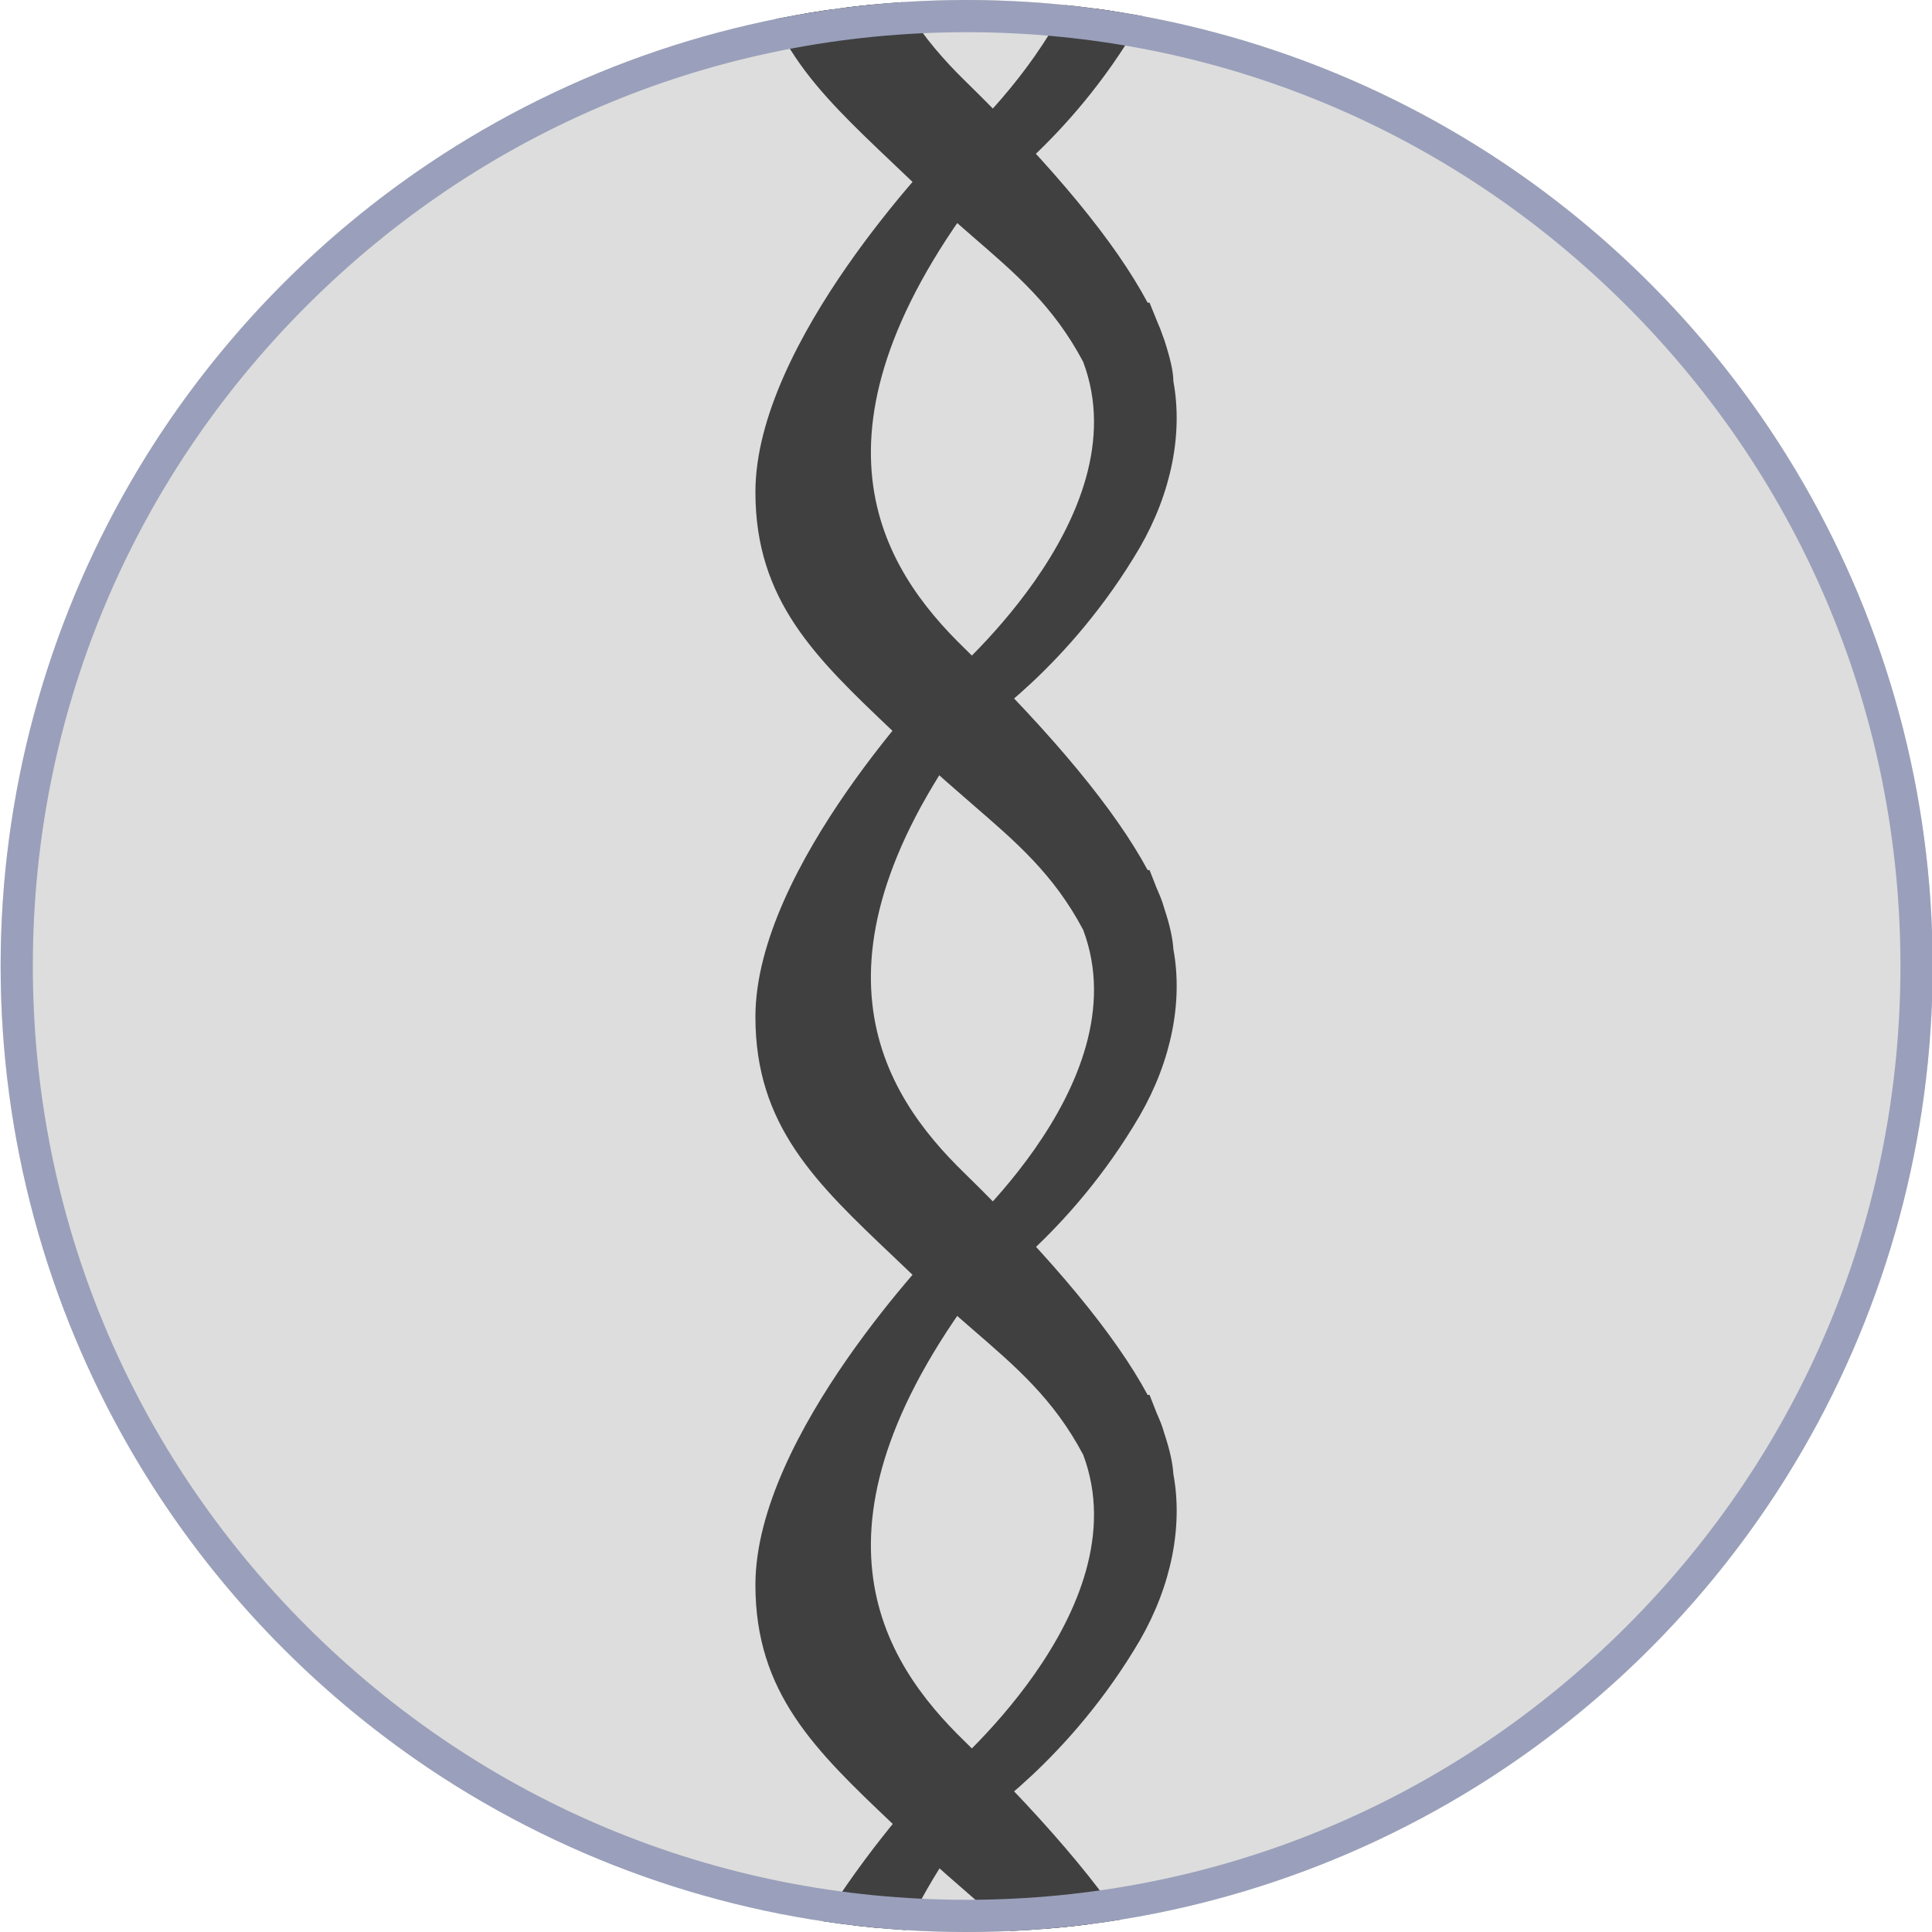 <?xml version="1.0" encoding="utf-8"?>
<!-- Generator: Adobe Illustrator 19.0.0, SVG Export Plug-In . SVG Version: 6.00 Build 0)  -->
<svg version="1.1" id="Layer_1" xmlns="http://www.w3.org/2000/svg" xmlns:xlink="http://www.w3.org/1999/xlink" x="0px" y="0px"
	 viewBox="-199 0 300 300" style="enable-background:new -199 0 300 300;" xml:space="preserve">
<style type="text/css">
	.st0{fill:#DDDDDD;}
	.st1{clip-path:url(#SVGID_3_);}
	.st2{clip-path:url(#SVGID_5_);}
	.st3{fill:#404041;}
	.st4{clip-path:url(#SVGID_7_);}
	.st5{clip-path:url(#SVGID_11_);}
	.st6{fill:#9AA0BB;}
</style>
<g>
	<g>
		<circle id="SVGID_1_" class="st0" cx="-48.9" cy="150" r="150"/>
	</g>
	<g>
		<defs>
			<circle id="SVGID_2_" cx="-48.9" cy="150" r="150"/>
		</defs>
		<clipPath id="SVGID_3_">
			<use xlink:href="#SVGID_2_"  style="overflow:visible;"/>
		</clipPath>
		<g class="st1">
			<defs>
				<rect id="SVGID_4_" x="-186.5" y="-2302.8" width="275" height="4905.7"/>
			</defs>
			<clipPath id="SVGID_5_">
				<use xlink:href="#SVGID_4_"  style="overflow:visible;"/>
			</clipPath>
			<g class="st2">
				<g>
					<path class="st3" d="M-49.2-2350.3c-29.3,37.8-19.6,61.9-3,78.1c17.8,17.3,25.4,28.6,28.7,35.6h0c0,0,0.1,0.2,0.1,0.3
						c0.1,0.3,0.2,0.5,0.3,0.8c0.2,0.5,0.4,0.9,0.8,2.1c0.7,2.1,1.1,3.8,1.1,4.9c1.1,6,0.8,14.2-4.7,23.6
						c-10.4,17.9-24.3,26.7-24.3,26.7s33.7-27.5,23.4-54.9c-7.3-13.6-16.3-18.7-26.5-28.4c-14.1-13.6-24.2-21.2-24.2-38
						C-77.4-2321.5-49.2-2350.3-49.2-2350.3z"/>
					<path class="st3" d="M-47.8-2174.7l-5.1-7c0.3-0.3,31.2-25.9,22.1-50.1c-4.6-8.7-10.5-13.7-17.2-19.5c-2.6-2.3-5.4-4.6-8.2-7.4
						l-4.2-4.1c-11.9-11.3-21.3-20.2-21.3-37c0-23.3,28.2-52.4,29.4-53.7l6.5,5.7c-29.9,38.6-16.3,59.8-3.4,72.3
						c13.8,13.5,23.4,25.1,28.4,34.4h0.2l1.5,3.5c0.4,0.9,0.5,1.4,0.9,2.3c0.9,2.8,1.4,4.9,1.4,6.5c1.5,8.1-0.3,17.3-5.2,25.8
						C-32.9-2184.3-47.2-2175.1-47.8-2174.7z M-72.2-2306.2c-0.5,2.2-0.8,4.4-0.8,6.5c0,11.1,5,17.6,13.5,25.9
						C-68-2283.7-72.3-2294.5-72.2-2306.2z"/>
				</g>
				<g>
					<path class="st3" d="M-49.2-2268.8c-29.3,37.8-19.6,61.9-3,78.1c17.8,17.3,25.4,28.6,28.7,35.6h0c0,0,0.1,0.2,0.1,0.3
						c0.1,0.3,0.2,0.5,0.3,0.8c0.2,0.5,0.4,0.9,0.8,2.1c0.7,2.1,1.1,3.8,1.1,4.9c1.1,6,0.8,14.2-4.7,23.6
						c-10.4,17.9-24.3,26.7-24.3,26.7s33.7-27.5,23.4-54.9c-7.3-13.6-16.3-18.7-26.5-28.4c-14.1-13.6-24.2-21.2-24.2-38
						C-77.4-2240.1-49.2-2268.8-49.2-2268.8z"/>
					<path class="st3" d="M-47.8-2093.2l-5.1-7c0.3-0.3,31.2-25.9,22.1-50.1c-4.6-8.7-10.5-13.7-17.2-19.5c-2.6-2.3-5.4-4.6-8.2-7.4
						l-4.2-4.1c-11.9-11.3-21.3-20.2-21.3-37c0-23.3,28.2-52.4,29.4-53.7l6.5,5.7c-29.9,38.6-16.3,59.8-3.4,72.3
						c13.8,13.5,23.4,25.1,28.4,34.4h0.2l1.5,3.5c0.4,0.9,0.5,1.4,0.9,2.3c0.9,2.8,1.4,4.9,1.4,6.5c1.5,8.1-0.3,17.3-5.2,25.8
						C-32.9-2102.8-47.2-2093.6-47.8-2093.2z M-72.2-2224.7c-0.5,2.2-0.8,4.4-0.8,6.5c0,11.1,5,17.6,13.5,25.9
						C-68-2202.2-72.3-2213-72.2-2224.7z"/>
				</g>
				<g>
					<path class="st3" d="M-49.2-2180.6c-29.3,37.8-19.6,61.9-3,78.1c17.8,17.3,25.4,28.6,28.7,35.6h0l0.1,0.3
						c0.1,0.3,0.2,0.5,0.3,0.8c0.2,0.5,0.4,0.9,0.8,2.1c0.7,2.1,1.1,3.8,1.1,4.9c1.1,6,0.8,14.2-4.7,23.6
						c-10.4,17.9-24.3,26.7-24.3,26.7s33.7-27.5,23.4-54.9c-7.3-13.6-16.3-18.7-26.5-28.4c-14.1-13.6-24.2-21.2-24.2-38
						C-77.4-2151.8-49.2-2180.6-49.2-2180.6z"/>
					<path class="st3" d="M-47.8-2005l-5.1-7c0.3-0.3,31.2-25.9,22.1-50.1c-4.7-8.6-10.5-13.7-17.2-19.5c-2.7-2.3-5.4-4.7-8.2-7.4
						l-4.2-4c-11.9-11.3-21.3-20.2-21.3-37c0-23.4,28.2-52.4,29.4-53.7l6.5,5.7c-29.9,38.6-16.3,59.8-3.4,72.3
						c13.8,13.5,23.3,25,28.3,34.4h0.3l1.1,2.8c0.6,1.4,0.7,1.8,1.2,3c0.9,2.8,1.4,4.9,1.4,6.4c1.5,8.1-0.3,17.3-5.2,25.8
						C-32.9-2014.6-47.2-2005.3-47.8-2005z M-72.2-2136.4c-0.5,2.2-0.8,4.4-0.8,6.5c0,11.1,5,17.5,13.5,25.9
						C-68.1-2114-72.3-2124.8-72.2-2136.4z"/>
				</g>
				<g>
					<path class="st3" d="M-49.2-2099.1c-29.3,37.8-19.6,61.9-3,78.1c17.8,17.3,25.4,28.6,28.7,35.6h0l0.1,0.3
						c0.1,0.3,0.2,0.5,0.3,0.8c0.2,0.5,0.4,0.9,0.8,2.1c0.7,2.1,1.1,3.8,1.1,4.9c1.1,6,0.8,14.2-4.7,23.6
						c-10.4,17.9-24.3,26.7-24.3,26.7s33.7-27.5,23.4-54.9c-7.3-13.6-16.3-18.7-26.5-28.4c-14.1-13.6-24.2-21.2-24.2-38
						C-77.4-2070.3-49.2-2099.1-49.2-2099.1z"/>
					<path class="st3" d="M-47.8-1923.5l-5.1-7c0.3-0.3,31.2-25.9,22.1-50.1c-4.7-8.6-10.5-13.7-17.2-19.5c-2.7-2.3-5.4-4.7-8.2-7.4
						l-4.2-4c-11.9-11.3-21.3-20.2-21.3-37c0-23.4,28.2-52.4,29.4-53.7l6.5,5.7c-29.9,38.6-16.3,59.8-3.4,72.3
						c13.8,13.5,23.3,25,28.3,34.4h0.3l1.1,2.8c0.6,1.4,0.7,1.8,1.2,3c0.9,2.8,1.4,4.9,1.4,6.4c1.5,8.1-0.3,17.3-5.2,25.8
						C-32.9-1933.1-47.2-1923.9-47.8-1923.5z M-72.2-2054.9c-0.5,2.2-0.8,4.4-0.8,6.5c0,11.1,5,17.5,13.5,25.9
						C-68.1-2032.5-72.3-2043.3-72.2-2054.9z"/>
				</g>
				<g>
					<path class="st3" d="M-49.2-2010.9c-29.3,37.8-19.6,61.9-3,78.1c17.8,17.3,25.4,28.6,28.7,35.6h0l0.1,0.3
						c0.1,0.3,0.2,0.5,0.3,0.8c0.2,0.5,0.4,0.9,0.8,2.1c0.7,2.1,1.1,3.8,1.1,4.9c1.1,6,0.8,14.2-4.7,23.6
						c-10.4,17.9-24.3,26.7-24.3,26.7s33.7-27.5,23.4-54.9c-7.3-13.6-16.3-18.7-26.5-28.4c-14.1-13.6-24.2-21.2-24.2-38
						C-77.4-1982.1-49.2-2010.9-49.2-2010.9z"/>
					<path class="st3" d="M-47.8-1835.2l-5.1-7c0.3-0.3,31.2-25.9,22.1-50.1c-4.6-8.7-10.5-13.7-17.2-19.5c-2.6-2.3-5.4-4.6-8.2-7.4
						l-4.2-4c-11.9-11.3-21.3-20.2-21.3-37c0-23.4,28.2-52.5,29.4-53.7l6.5,5.7c-29.9,38.6-16.3,59.8-3.4,72.3
						c13.8,13.5,23.3,25,28.3,34.4h0.3l1.1,2.8c0.6,1.4,0.8,1.9,1.3,3.3c0.8,2.6,1.3,4.6,1.3,6.2c1.5,8.1-0.3,17.3-5.2,25.8
						C-32.9-1844.9-47.2-1835.6-47.8-1835.2z M-72.2-1966.7c-0.5,2.2-0.8,4.4-0.8,6.5c0,11.1,5,17.5,13.5,25.9
						C-68-1944.2-72.3-1955.1-72.2-1966.7z"/>
				</g>
				<g>
					<path class="st3" d="M-49.2-1929.4c-29.3,37.8-19.6,61.9-3,78.1c17.8,17.3,25.4,28.6,28.7,35.6h0l0.1,0.3
						c0.1,0.3,0.2,0.5,0.3,0.8c0.2,0.5,0.4,0.9,0.8,2.1c0.7,2.1,1.1,3.8,1.1,4.9c1.1,6,0.8,14.2-4.7,23.6
						c-10.4,17.9-24.3,26.7-24.3,26.7s33.7-27.5,23.4-54.9c-7.3-13.6-16.3-18.7-26.5-28.4c-14.1-13.6-24.2-21.2-24.2-38
						C-77.4-1900.6-49.2-1929.4-49.2-1929.4z"/>
					<path class="st3" d="M-47.8-1753.7l-5.1-7c0.3-0.3,31.2-25.9,22.1-50.1c-4.6-8.7-10.5-13.7-17.2-19.5c-2.6-2.3-5.4-4.6-8.2-7.4
						l-4.2-4c-11.9-11.3-21.3-20.2-21.3-37c0-23.4,28.2-52.5,29.4-53.7l6.5,5.7c-29.9,38.6-16.3,59.8-3.4,72.3
						c13.8,13.5,23.3,25,28.3,34.4h0.3l1.1,2.8c0.6,1.4,0.8,1.9,1.3,3.3c0.8,2.6,1.3,4.6,1.3,6.2c1.5,8.1-0.3,17.3-5.2,25.8
						C-32.9-1763.4-47.2-1754.1-47.8-1753.7z M-72.2-1885.3c-0.5,2.2-0.8,4.4-0.8,6.5c0,11.1,5,17.5,13.5,25.9
						C-68-1862.8-72.3-1873.6-72.2-1885.3z"/>
				</g>
				<g>
					<path class="st3" d="M-49.2-1841.1c-29.3,37.8-19.6,61.9-3,78.1c17.8,17.3,25.4,28.6,28.7,35.6h0l0.1,0.3
						c0.1,0.3,0.2,0.5,0.3,0.8c0.2,0.5,0.4,0.9,0.8,2.1c0.7,2.1,1.1,3.8,1.1,4.9c1.1,6,0.8,14.2-4.7,23.6
						c-10.4,17.9-24.3,26.7-24.3,26.7s33.7-27.5,23.4-54.9c-7.3-13.6-16.3-18.7-26.5-28.4c-14.1-13.6-24.2-21.2-24.2-38
						C-77.4-1812.3-49.2-1841.1-49.2-1841.1z"/>
					<path class="st3" d="M-47.8-1665.5l-5.1-7c0.3-0.3,31.2-25.9,22.1-50.1c-4.6-8.7-10.5-13.7-17.2-19.5c-2.6-2.3-5.4-4.6-8.2-7.4
						l-4.2-4c-11.9-11.3-21.3-20.2-21.3-37.1c0-23.3,28.2-52.4,29.4-53.7l6.5,5.7c-29.9,38.6-16.3,59.8-3.4,72.3
						c13.8,13.5,23.4,25.1,28.4,34.4h0.3l1.1,2.8c0.6,1.4,0.8,1.8,1.2,3.2c0.9,2.7,1.4,4.7,1.4,6.3c1.5,8.1-0.3,17.3-5.2,25.8
						C-32.9-1675.1-47.2-1665.9-47.8-1665.5z M-72.2-1797c-0.5,2.2-0.8,4.4-0.8,6.5c0,11.1,5,17.6,13.5,25.9
						C-68-1774.5-72.3-1785.3-72.2-1797z"/>
				</g>
				<g>
					<path class="st3" d="M-49.2-1759.7c-29.3,37.8-19.6,61.9-3,78.1c17.8,17.3,25.4,28.6,28.7,35.6h0l0.1,0.3
						c0.1,0.3,0.2,0.5,0.3,0.8c0.2,0.5,0.4,0.9,0.8,2.1c0.7,2.1,1.1,3.8,1.1,4.9c1.1,6,0.8,14.2-4.7,23.6
						c-10.4,17.9-24.3,26.7-24.3,26.7s33.7-27.5,23.4-54.9c-7.3-13.6-16.3-18.7-26.5-28.4c-14.1-13.6-24.2-21.2-24.2-38
						C-77.4-1730.9-49.2-1759.7-49.2-1759.7z"/>
					<path class="st3" d="M-47.8-1584l-5.1-7c0.3-0.3,31.2-25.9,22.1-50.1c-4.6-8.7-10.5-13.7-17.2-19.5c-2.6-2.3-5.4-4.6-8.2-7.4
						l-4.2-4c-11.9-11.3-21.3-20.2-21.3-37.1c0-23.3,28.2-52.4,29.4-53.7l6.5,5.7c-29.9,38.6-16.3,59.8-3.4,72.3
						c13.8,13.5,23.4,25.1,28.4,34.4h0.3l1.1,2.8c0.6,1.4,0.8,1.8,1.2,3.2c0.9,2.7,1.4,4.7,1.4,6.3c1.5,8.1-0.3,17.3-5.2,25.8
						C-32.9-1593.7-47.2-1584.4-47.8-1584z M-72.2-1715.5c-0.5,2.2-0.8,4.4-0.8,6.5c0,11.1,5,17.6,13.5,25.9
						C-68-1693-72.3-1703.9-72.2-1715.5z"/>
				</g>
				<g>
					<path class="st3" d="M-49.2-1671.4c-29.3,37.8-19.6,61.9-3,78.1c17.8,17.3,25.4,28.6,28.7,35.6h0l0.1,0.3
						c0.1,0.3,0.2,0.5,0.3,0.8c0.2,0.5,0.4,0.9,0.8,2.1c0.7,2.1,1.1,3.8,1.1,4.9c1.1,6,0.8,14.2-4.7,23.6
						c-10.4,17.9-24.3,26.7-24.3,26.7s33.7-27.5,23.4-54.9c-7.3-13.6-16.3-18.7-26.5-28.4c-14.1-13.6-24.2-21.2-24.2-38
						C-77.4-1642.6-49.2-1671.4-49.2-1671.4z"/>
					<path class="st3" d="M-47.8-1495.8l-5.1-7c0.3-0.3,31.2-25.9,22.1-50.1c-4.6-8.6-10.5-13.6-17.2-19.5c-2.7-2.3-5.4-4.6-8.2-7.4
						l-4.2-4.1c-11.9-11.3-21.3-20.2-21.3-37c0-23.3,28.2-52.4,29.4-53.7l6.5,5.7c-29.9,38.6-16.3,59.8-3.4,72.3
						c13.8,13.5,23.4,25.1,28.4,34.4h0.3l1.1,2.7c0.6,1.4,0.8,1.9,1.2,3.1c0.9,2.8,1.4,4.9,1.4,6.5c1.5,8.1-0.3,17.3-5.2,25.8
						C-32.9-1505.4-47.2-1496.2-47.8-1495.8z M-72.2-1627.2c-0.5,2.2-0.8,4.4-0.8,6.5c0,11.1,5,17.6,13.5,25.9
						C-68-1604.8-72.3-1615.6-72.2-1627.2z"/>
				</g>
				<g>
					<path class="st3" d="M-49.2-1589.9c-29.3,37.8-19.6,61.9-3,78.1c17.8,17.3,25.4,28.6,28.7,35.6h0l0.1,0.3
						c0.1,0.3,0.2,0.5,0.3,0.8c0.2,0.5,0.4,0.9,0.8,2.1c0.7,2.1,1.1,3.8,1.1,4.9c1.1,6,0.8,14.2-4.7,23.6
						c-10.4,17.9-24.3,26.7-24.3,26.7s33.7-27.5,23.4-54.9c-7.3-13.6-16.3-18.7-26.5-28.4c-14.1-13.6-24.2-21.2-24.2-38
						C-77.4-1561.1-49.2-1589.9-49.2-1589.9z"/>
					<path class="st3" d="M-47.8-1414.3l-5.1-7c0.3-0.3,31.2-25.9,22.1-50.1c-4.6-8.6-10.4-13.6-17.2-19.4c-2.7-2.3-5.4-4.7-8.2-7.4
						l-4.2-4c-11.9-11.3-21.3-20.2-21.3-37c0-23.4,28.2-52.4,29.4-53.7l6.5,5.7c-29.9,38.6-16.3,59.8-3.4,72.3
						c13.8,13.5,23.4,25.1,28.4,34.4h0.3l1.1,2.7c0.6,1.4,0.8,1.9,1.2,3.1c0.9,2.8,1.4,4.9,1.4,6.5c1.5,8.1-0.3,17.3-5.2,25.8
						C-32.9-1423.9-47.2-1414.7-47.8-1414.3z M-72.2-1545.8c-0.5,2.2-0.8,4.4-0.8,6.5c0,11.1,5,17.5,13.5,25.9
						C-68.1-1523.3-72.3-1534.1-72.2-1545.8z"/>
				</g>
				<g>
					<path class="st3" d="M-49.2-1501.7c-29.3,37.8-19.6,61.9-3,78.1c17.8,17.3,25.4,28.6,28.7,35.6h0c0,0,0.1,0.2,0.1,0.3
						c0.1,0.3,0.2,0.5,0.3,0.8c0.2,0.5,0.4,0.9,0.8,2.1c0.7,2.1,1.1,3.8,1.1,4.9c1.1,6,0.8,14.2-4.7,23.6
						c-10.4,17.9-24.3,26.7-24.3,26.7s33.7-27.5,23.4-54.9c-7.3-13.6-16.3-18.7-26.5-28.4c-14.1-13.6-24.2-21.2-24.2-38
						C-77.4-1472.9-49.2-1501.7-49.2-1501.7z"/>
					<path class="st3" d="M-47.8-1326l-5.1-7c0.3-0.3,31.2-25.9,22.1-50.1c-4.7-8.6-10.5-13.7-17.2-19.5c-2.7-2.3-5.4-4.7-8.2-7.4
						l-4.2-4c-11.9-11.3-21.3-20.2-21.3-37c0-23.4,28.2-52.4,29.4-53.7l6.5,5.7c-29.9,38.6-16.3,59.8-3.4,72.3
						c13.8,13.5,23.3,25,28.3,34.4h0.3l1.3,3.2c0.5,1.1,0.6,1.6,1,2.6c0.9,2.8,1.4,4.9,1.4,6.4c1.5,8.1-0.3,17.3-5.2,25.8
						C-32.9-1335.7-47.2-1326.4-47.8-1326z M-72.2-1457.5c-0.5,2.2-0.8,4.4-0.8,6.5c0,11.1,5,17.5,13.5,25.9
						C-68.1-1435.1-72.3-1445.9-72.2-1457.5z"/>
				</g>
				<g>
					<path class="st3" d="M-49.2-1420.2c-29.3,37.8-19.6,61.9-3,78.1c17.8,17.3,25.4,28.6,28.7,35.6h0c0,0,0.1,0.2,0.1,0.3
						c0.1,0.3,0.2,0.5,0.3,0.8c0.2,0.5,0.4,0.9,0.8,2.1c0.7,2.1,1.1,3.8,1.1,4.9c1.1,6,0.8,14.2-4.7,23.6
						c-10.4,17.9-24.3,26.7-24.3,26.7s33.7-27.5,23.4-54.9c-7.3-13.6-16.3-18.7-26.5-28.4c-14.1-13.6-24.2-21.2-24.2-38
						C-77.4-1391.4-49.2-1420.2-49.2-1420.2z"/>
					<path class="st3" d="M-47.8-1244.6l-5.1-7c0.3-0.3,31.2-25.9,22.1-50.1c-4.7-8.6-10.5-13.7-17.2-19.5c-2.7-2.3-5.4-4.7-8.2-7.4
						l-4.2-4c-11.9-11.3-21.3-20.2-21.3-37c0-23.4,28.2-52.4,29.4-53.7l6.5,5.7c-29.9,38.6-16.3,59.8-3.4,72.3
						c13.8,13.5,23.3,25,28.3,34.4h0.3l1.3,3.2c0.5,1.1,0.6,1.6,1,2.6c0.9,2.8,1.4,4.9,1.4,6.4c1.5,8.1-0.3,17.3-5.2,25.8
						C-32.9-1254.2-47.2-1245-47.8-1244.6z M-72.2-1376c-0.5,2.2-0.8,4.4-0.8,6.5c0,11.1,5,17.5,13.5,25.9
						C-68.1-1353.6-72.3-1364.4-72.2-1376z"/>
				</g>
				<g>
					<path class="st3" d="M-49.2-1332c-29.3,37.8-19.6,61.9-3,78.1c17.8,17.3,25.4,28.6,28.7,35.6h0l0.1,0.3
						c0.1,0.3,0.2,0.5,0.3,0.8c0.2,0.5,0.4,0.9,0.8,2.1c0.7,2.1,1.1,3.8,1.1,4.9c1.1,6,0.8,14.2-4.7,23.6
						c-10.4,17.9-24.3,26.7-24.3,26.7s33.7-27.5,23.4-54.9c-7.3-13.6-16.3-18.7-26.5-28.4c-14.1-13.6-24.2-21.2-24.2-38
						C-77.4-1303.2-49.2-1332-49.2-1332z"/>
					<path class="st3" d="M-47.8-1156.3l-5.1-7c0.3-0.3,31.2-25.9,22.1-50.1c-4.6-8.7-10.5-13.7-17.2-19.5c-2.6-2.3-5.4-4.6-8.2-7.4
						l-4.2-4c-11.9-11.3-21.3-20.2-21.3-37c0-23.4,28.2-52.5,29.4-53.7l6.5,5.7c-29.9,38.6-16.3,59.8-3.4,72.3
						c13.8,13.5,23.3,25,28.3,34.4h0.3l1.1,2.8c0.6,1.4,0.8,1.9,1.3,3.3c0.8,2.6,1.3,4.6,1.3,6.2c1.5,8.1-0.3,17.3-5.2,25.8
						C-32.9-1166-47.2-1156.7-47.8-1156.3z M-72.2-1287.8c-0.5,2.2-0.8,4.4-0.8,6.5c0,11.1,5,17.5,13.5,25.9
						C-68-1265.3-72.3-1276.2-72.2-1287.8z"/>
				</g>
				<g>
					<path class="st3" d="M-49.2-1250.5c-29.3,37.8-19.6,61.9-3,78.1c17.8,17.3,25.4,28.6,28.7,35.6h0l0.1,0.3
						c0.1,0.3,0.2,0.5,0.3,0.8c0.2,0.5,0.4,0.9,0.8,2.1c0.7,2.1,1.1,3.8,1.1,4.9c1.1,6,0.8,14.2-4.7,23.6
						c-10.4,17.9-24.3,26.7-24.3,26.7s33.7-27.5,23.4-54.9c-7.3-13.6-16.3-18.7-26.5-28.4c-14.1-13.6-24.2-21.2-24.2-38
						C-77.4-1221.7-49.2-1250.5-49.2-1250.5z"/>
					<path class="st3" d="M-47.8-1074.8l-5.1-7c0.3-0.3,31.2-25.9,22.1-50.1c-4.6-8.7-10.5-13.7-17.2-19.5c-2.6-2.3-5.4-4.6-8.2-7.4
						l-4.2-4c-11.9-11.3-21.3-20.2-21.3-37c0-23.4,28.2-52.5,29.4-53.7l6.5,5.7c-29.9,38.6-16.3,59.8-3.4,72.3
						c13.8,13.5,23.3,25,28.3,34.4h0.3l1.1,2.8c0.6,1.4,0.8,1.9,1.3,3.3c0.8,2.6,1.3,4.6,1.3,6.2c1.5,8.1-0.3,17.3-5.2,25.8
						C-32.9-1084.5-47.2-1075.2-47.8-1074.8z M-72.2-1206.3c-0.5,2.2-0.8,4.4-0.8,6.5c0,11.1,5,17.5,13.5,25.9
						C-68-1183.8-72.3-1194.7-72.2-1206.3z"/>
				</g>
				<g>
					<path class="st3" d="M-49.2-1162.2c-29.3,37.8-19.6,61.9-3,78.1c17.8,17.3,25.4,28.6,28.7,35.6h0l0.1,0.3
						c0.1,0.3,0.2,0.5,0.3,0.8c0.2,0.5,0.4,0.9,0.8,2.1c0.7,2.1,1.1,3.8,1.1,4.9c1.1,6,0.8,14.2-4.7,23.6
						c-10.4,17.9-24.3,26.7-24.3,26.7s33.7-27.5,23.4-54.9c-7.3-13.6-16.3-18.7-26.5-28.4c-14.1-13.6-24.2-21.2-24.2-38
						C-77.4-1133.4-49.2-1162.2-49.2-1162.2z"/>
					<path class="st3" d="M-47.8-986.6l-5.1-7c0.3-0.3,31.2-25.9,22.1-50.1c-4.6-8.7-10.5-13.7-17.2-19.5c-2.6-2.3-5.4-4.6-8.2-7.4
						l-4.2-4c-11.9-11.3-21.3-20.2-21.3-37.1c0-23.3,28.2-52.4,29.4-53.7l6.5,5.7c-29.9,38.6-16.3,59.8-3.4,72.3
						c13.8,13.5,23.4,25.1,28.4,34.4h0.3l1.1,2.8c0.6,1.4,0.8,1.8,1.2,3.2c0.9,2.7,1.4,4.7,1.4,6.3c1.5,8.1-0.3,17.3-5.2,25.8
						C-32.9-996.2-47.2-987-47.8-986.6z M-72.2-1118.1c-0.5,2.2-0.8,4.4-0.8,6.5c0,11.1,5,17.6,13.5,25.9
						C-68-1095.6-72.3-1106.4-72.2-1118.1z"/>
				</g>
				<g>
					<path class="st3" d="M-49.2-1080.8c-29.3,37.8-19.6,61.9-3,78.1c17.8,17.3,25.4,28.6,28.7,35.6h0l0.1,0.3
						c0.1,0.3,0.2,0.5,0.3,0.8c0.2,0.5,0.4,0.9,0.8,2.1c0.7,2.1,1.1,3.8,1.1,4.9c1.1,6,0.8,14.2-4.7,23.6
						c-10.4,17.9-24.3,26.7-24.3,26.7s33.7-27.5,23.4-54.9c-7.3-13.6-16.3-18.7-26.5-28.4c-14.1-13.6-24.2-21.2-24.2-38
						C-77.4-1052-49.2-1080.8-49.2-1080.8z"/>
					<path class="st3" d="M-47.8-905.1l-5.1-7c0.3-0.3,31.2-25.9,22.1-50.1c-4.6-8.7-10.5-13.7-17.2-19.5c-2.6-2.3-5.4-4.6-8.2-7.4
						l-4.2-4c-11.9-11.3-21.3-20.2-21.3-37.1c0-23.3,28.2-52.4,29.4-53.7l6.5,5.7c-29.9,38.6-16.3,59.8-3.4,72.3
						c13.8,13.5,23.4,25.1,28.4,34.4h0.3l1.1,2.8c0.6,1.4,0.8,1.8,1.2,3.2c0.9,2.7,1.4,4.7,1.4,6.3c1.5,8.1-0.3,17.3-5.2,25.8
						C-32.9-914.8-47.2-905.5-47.8-905.1z M-72.2-1036.6c-0.5,2.2-0.8,4.4-0.8,6.5c0,11.1,5,17.6,13.6,26
						C-68-1014.1-72.3-1024.9-72.2-1036.6z"/>
				</g>
				<g>
					<path class="st3" d="M-49.2-992.5c-29.3,37.8-19.6,61.9-3,78.1c17.8,17.3,25.4,28.6,28.7,35.6h0l0.1,0.3
						c0.1,0.3,0.2,0.5,0.3,0.8c0.2,0.5,0.4,0.9,0.8,2.1c0.7,2.1,1.1,3.8,1.1,4.9c1.1,6,0.8,14.2-4.7,23.6
						c-10.4,17.9-24.3,26.7-24.3,26.7s33.7-27.5,23.4-54.9C-34-889-43-894.1-53.2-903.9c-14.1-13.6-24.2-21.2-24.2-38
						C-77.4-963.7-49.2-992.5-49.2-992.5z"/>
					<path class="st3" d="M-47.8-816.9l-5.1-7c0.3-0.3,31.2-25.9,22.1-50.1c-4.6-8.6-10.4-13.6-17.2-19.4c-2.7-2.3-5.4-4.7-8.2-7.4
						l-4.2-4c-11.9-11.3-21.3-20.2-21.3-37c0-23.4,28.2-52.4,29.4-53.7l6.5,5.7c-29.9,38.6-16.3,59.8-3.4,72.3
						c13.8,13.5,23.4,25.1,28.4,34.4h0.3l1.1,2.7c0.6,1.4,0.8,1.9,1.2,3.1c0.9,2.8,1.4,4.9,1.4,6.5c1.5,8.1-0.3,17.3-5.2,25.8
						C-32.9-826.5-47.2-817.3-47.8-816.9z M-72.2-948.4c-0.5,2.2-0.8,4.4-0.8,6.5c0,11.1,5,17.5,13.5,25.9
						C-68.1-925.9-72.3-936.7-72.2-948.4z"/>
				</g>
				<g>
					<path class="st3" d="M-49.2-911c-29.3,37.8-19.6,61.9-3,78.1c17.8,17.3,25.4,28.6,28.7,35.6h0l0.1,0.3c0.1,0.3,0.2,0.5,0.3,0.8
						c0.2,0.5,0.4,0.9,0.8,2.1c0.7,2.1,1.1,3.8,1.1,4.9c1.1,6,0.8,14.2-4.7,23.6C-36.2-747.9-50.1-739-50.1-739s33.7-27.5,23.4-54.9
						c-7.3-13.6-16.3-18.7-26.5-28.4c-14.1-13.6-24.2-21.2-24.2-38C-77.4-882.2-49.2-911-49.2-911z"/>
					<path class="st3" d="M-47.8-735.4l-5.1-7c0.3-0.3,31.2-25.9,22.1-50.1c-4.6-8.6-10.4-13.6-17.2-19.4c-2.7-2.3-5.4-4.7-8.2-7.4
						l-4.2-4c-11.9-11.3-21.3-20.2-21.3-37c0-23.4,28.2-52.4,29.4-53.7l6.5,5.7c-29.9,38.6-16.3,59.8-3.4,72.3
						c13.8,13.5,23.4,25.1,28.4,34.4h0.3l1.1,2.7c0.6,1.4,0.8,1.9,1.2,3.1c0.9,2.8,1.4,4.9,1.4,6.5c1.5,8.1-0.3,17.3-5.2,25.8
						C-32.9-745-47.2-735.8-47.8-735.4z M-72.2-866.9c-0.5,2.2-0.8,4.4-0.8,6.5c0,11.1,5,17.5,13.5,25.9
						C-68.1-844.4-72.3-855.2-72.2-866.9z"/>
				</g>
				<g>
					<path class="st3" d="M-49.2-822.8c-29.3,37.8-19.6,61.9-3,78.1c17.8,17.3,25.4,28.6,28.7,35.6h0l0.1,0.3
						c0.1,0.3,0.2,0.5,0.3,0.8c0.2,0.5,0.4,0.9,0.8,2.1c0.7,2.1,1.1,3.8,1.1,4.9c1.1,6,0.8,14.2-4.7,23.6
						c-10.4,17.9-24.3,26.7-24.3,26.7s33.7-27.5,23.4-54.9c-7.3-13.6-16.3-18.7-26.5-28.4c-14.1-13.6-24.2-21.2-24.2-38
						C-77.4-794-49.2-822.8-49.2-822.8z"/>
					<path class="st3" d="M-47.8-647.1l-5.1-7c0.3-0.3,31.2-25.9,22.1-50.1c-4.7-8.6-10.5-13.7-17.2-19.5c-2.7-2.3-5.4-4.7-8.2-7.4
						l-4.2-4c-11.9-11.3-21.3-20.2-21.3-37c0-23.4,28.2-52.5,29.4-53.7l6.5,5.7c-29.9,38.6-16.3,59.8-3.4,72.3
						c13.8,13.5,23.3,25,28.3,34.4h0.3l1.1,2.8c0.6,1.4,0.7,1.8,1.2,3c0.9,2.8,1.4,4.9,1.4,6.4c1.5,8.1-0.3,17.3-5.2,25.8
						C-32.9-656.8-47.2-647.5-47.8-647.1z M-72.2-778.6c-0.5,2.2-0.8,4.4-0.8,6.5c0,11.1,5,17.5,13.5,25.9
						C-68-756.2-72.3-767-72.2-778.6z"/>
				</g>
				<g>
					<path class="st3" d="M-49.2-741.3c-29.3,37.8-19.6,61.9-3,78.1c17.8,17.3,25.4,28.6,28.7,35.6h0l0.1,0.3
						c0.1,0.3,0.2,0.5,0.3,0.8c0.2,0.5,0.4,0.9,0.8,2.1c0.7,2.1,1.1,3.8,1.1,4.9c1.1,6,0.8,14.2-4.7,23.6
						c-10.4,17.9-24.3,26.7-24.3,26.7s33.7-27.5,23.4-54.9c-7.3-13.6-16.3-18.7-26.5-28.4c-14.1-13.6-24.2-21.2-24.2-38
						C-77.4-712.5-49.2-741.3-49.2-741.3z"/>
					<path class="st3" d="M-47.8-565.7l-5.1-7c0.3-0.3,31.2-25.9,22.1-50.1c-4.7-8.6-10.5-13.7-17.2-19.5c-2.7-2.3-5.4-4.7-8.2-7.4
						l-4.2-4c-11.9-11.3-21.3-20.2-21.3-37c0-23.4,28.2-52.5,29.4-53.7l6.5,5.7c-29.9,38.6-16.3,59.8-3.4,72.3
						c13.8,13.5,23.3,25,28.3,34.4h0.3l1.1,2.8c0.6,1.4,0.7,1.8,1.2,3c0.9,2.8,1.4,4.9,1.4,6.4c1.5,8.1-0.3,17.3-5.2,25.8
						C-32.9-575.3-47.2-566-47.8-565.7z M-72.2-697.1c-0.5,2.2-0.8,4.4-0.8,6.5c0,11.1,5,17.5,13.5,25.9
						C-68-674.7-72.3-685.5-72.2-697.1z"/>
				</g>
				<g>
					<path class="st3" d="M-49.2-653c-29.3,37.8-19.6,61.9-3,78.1c17.8,17.3,25.4,28.6,28.7,35.6h0c0,0,0.1,0.2,0.1,0.3
						c0.1,0.3,0.2,0.5,0.3,0.8c0.2,0.5,0.4,0.9,0.8,2.1c0.7,2.1,1.1,3.8,1.1,4.9c1.1,6,0.8,14.2-4.7,23.6
						c-10.4,17.9-24.3,26.7-24.3,26.7s33.7-27.5,23.4-54.9c-7.3-13.6-16.3-18.7-26.5-28.4c-14.1-13.6-24.2-21.2-24.2-38
						C-77.4-624.3-49.2-653-49.2-653z"/>
					<path class="st3" d="M-47.8-477.4l-5.1-7c0.3-0.3,31.2-25.9,22.1-50.1c-4.6-8.7-10.5-13.7-17.2-19.5c-2.6-2.3-5.4-4.6-8.2-7.4
						l-4.2-4c-11.9-11.3-21.3-20.2-21.3-37c0-23.4,28.2-52.5,29.4-53.7l6.5,5.7c-29.9,38.6-16.3,59.8-3.4,72.3
						c13.8,13.5,23.3,25,28.3,34.4h0.3l1.3,3.2c0.5,1.1,0.7,1.6,1.1,2.9c0.8,2.6,1.3,4.6,1.3,6.2c1.5,8.1-0.3,17.3-5.2,25.8
						C-32.9-487.1-47.2-477.8-47.8-477.4z M-72.2-608.9c-0.5,2.2-0.8,4.4-0.8,6.5c0,11.1,5,17.5,13.5,25.9
						C-68-586.4-72.3-597.2-72.2-608.9z"/>
				</g>
				<g>
					<path class="st3" d="M-49.2-571.6c-29.3,37.8-19.6,61.9-3,78.1c17.8,17.3,25.4,28.6,28.7,35.6h0c0,0,0.1,0.2,0.1,0.3
						c0.1,0.3,0.2,0.5,0.3,0.8c0.2,0.5,0.4,0.9,0.8,2.1c0.7,2.1,1.1,3.8,1.1,4.9c1.1,6,0.8,14.2-4.7,23.6
						c-10.4,17.9-24.3,26.7-24.3,26.7s33.7-27.5,23.4-54.9C-34-468.1-43-473.2-53.2-483c-14.1-13.6-24.2-21.2-24.2-38
						C-77.4-542.8-49.2-571.6-49.2-571.6z"/>
					<path class="st3" d="M-47.8-395.9l-5.1-7c0.3-0.3,31.2-25.9,22.1-50.1c-4.6-8.7-10.5-13.7-17.2-19.5c-2.6-2.3-5.4-4.6-8.2-7.4
						l-4.2-4c-11.9-11.3-21.3-20.2-21.3-37c0-23.4,28.2-52.5,29.4-53.7l6.5,5.7c-29.9,38.6-16.3,59.8-3.4,72.3
						c13.8,13.5,23.3,25,28.3,34.4h0.3l1.3,3.2c0.5,1.1,0.7,1.6,1.1,2.9c0.8,2.6,1.3,4.6,1.3,6.2c1.5,8.1-0.3,17.3-5.2,25.8
						C-32.9-405.6-47.2-396.3-47.8-395.9z M-72.2-527.4c-0.5,2.2-0.8,4.4-0.8,6.5c0,11.1,5,17.5,13.5,25.9
						C-68-504.9-72.3-515.8-72.2-527.4z"/>
				</g>
				<g>
					<path class="st3" d="M-49.2-483.3c-29.3,37.8-19.6,61.9-3,78.1c17.8,17.3,25.4,28.6,28.7,35.6h0l0.1,0.3
						c0.1,0.3,0.2,0.5,0.3,0.8c0.2,0.5,0.4,0.9,0.8,2.1c0.7,2.1,1.1,3.8,1.1,4.9c1.1,6,0.8,14.2-4.7,23.6
						c-10.4,17.9-24.3,26.7-24.3,26.7s33.7-27.5,23.4-54.9c-7.3-13.6-16.3-18.7-26.5-28.4c-14.1-13.6-24.2-21.2-24.2-38
						C-77.4-454.5-49.2-483.3-49.2-483.3z"/>
					<path class="st3" d="M-47.8-307.7l-5.1-7c0.3-0.3,31.2-25.9,22.1-50.1c-4.6-8.7-10.5-13.7-17.2-19.5c-2.6-2.3-5.4-4.6-8.2-7.4
						l-4.3-4.1c-11.9-11.3-21.2-20.2-21.2-37c0-23.3,28.2-52.4,29.4-53.7l6.5,5.7c-29.9,38.6-16.3,59.8-3.4,72.3
						c13.8,13.5,23.4,25.1,28.4,34.4h0.3l1.1,2.8c0.6,1.4,0.7,1.8,1.2,3c0.9,2.8,1.4,4.9,1.4,6.5c1.5,8.1-0.3,17.3-5.2,25.8
						C-32.9-317.3-47.2-308.1-47.8-307.7z M-72.2-439.2c-0.5,2.2-0.8,4.4-0.8,6.5c0,11.1,5,17.6,13.5,25.9
						C-68-416.7-72.3-427.5-72.2-439.2z"/>
				</g>
				<g>
					<path class="st3" d="M-49.2-401.8c-29.3,37.8-19.6,61.9-3,78.1c17.8,17.3,25.4,28.6,28.7,35.6h0l0.1,0.3
						c0.1,0.3,0.2,0.5,0.3,0.8c0.2,0.5,0.4,0.9,0.8,2.1c0.7,2.1,1.1,3.8,1.1,4.9c1.1,6,0.8,14.2-4.7,23.6
						c-10.4,17.9-24.3,26.7-24.3,26.7s33.7-27.5,23.4-54.9c-7.3-13.6-16.3-18.7-26.5-28.4c-14.1-13.6-24.2-21.2-24.2-38
						C-77.4-373-49.2-401.8-49.2-401.8z"/>
					<path class="st3" d="M-47.8-226.2l-5.1-7c0.3-0.3,31.2-25.9,22.1-50.1c-4.6-8.7-10.5-13.7-17.2-19.5c-2.6-2.3-5.4-4.6-8.2-7.4
						l-4.3-4.1c-11.9-11.3-21.2-20.2-21.2-37c0-23.3,28.2-52.4,29.4-53.7l6.5,5.7c-29.9,38.6-16.3,59.8-3.4,72.3
						c13.8,13.5,23.4,25.1,28.4,34.4h0.3l1.1,2.8c0.6,1.4,0.7,1.8,1.2,3c0.9,2.8,1.4,4.9,1.4,6.5c1.5,8.1-0.3,17.3-5.2,25.8
						C-32.9-235.8-47.2-226.6-47.8-226.2z M-72.2-357.7c-0.5,2.2-0.8,4.4-0.8,6.5c0,11.1,5,17.6,13.5,25.9
						C-68-335.2-72.3-346-72.2-357.7z"/>
				</g>
				<g>
					<path class="st3" d="M-49.2-313.6c-29.3,37.8-19.6,61.9-3,78.1c17.8,17.3,25.4,28.6,28.7,35.6h0l0.1,0.3
						c0.1,0.3,0.2,0.5,0.3,0.8c0.2,0.5,0.4,0.9,0.8,2.1c0.7,2.1,1.1,3.8,1.1,4.9c1.1,6,0.8,14.2-4.7,23.6
						c-10.4,17.9-24.3,26.7-24.3,26.7s33.7-27.5,23.4-54.9C-34-210.1-43-215.2-53.2-225c-14.1-13.6-24.2-21.2-24.2-38
						C-77.4-284.8-49.2-313.6-49.2-313.6z"/>
					<path class="st3" d="M-47.8-138l-5.1-7c0.3-0.3,31.2-25.9,22.1-50.1c-4.6-8.6-10.4-13.6-17.2-19.4c-2.7-2.3-5.4-4.7-8.2-7.4
						l-4.2-4c-11.9-11.3-21.3-20.2-21.3-37c0-23.4,28.2-52.4,29.4-53.7l6.5,5.7c-29.9,38.6-16.3,59.8-3.4,72.3
						c13.8,13.5,23.3,25.1,28.3,34.4h0.3l1.1,2.8c0.6,1.4,0.7,1.8,1.2,3c0.9,2.8,1.4,4.9,1.4,6.4c1.5,8.1-0.3,17.3-5.2,25.8
						C-32.9-147.6-47.2-138.3-47.8-138z M-72.2-269.4c-0.5,2.2-0.8,4.4-0.8,6.5c0,11.1,5,17.5,13.5,25.9
						C-68.1-247-72.3-257.8-72.2-269.4z"/>
				</g>
				<g>
					<path class="st3" d="M-49.2-232.1c-29.3,37.8-19.6,61.9-3,78.1c17.8,17.3,25.4,28.6,28.7,35.6h0l0.1,0.3
						c0.1,0.3,0.2,0.5,0.3,0.8c0.2,0.5,0.4,0.9,0.8,2.1c0.7,2.1,1.1,3.8,1.1,4.9c1.1,6,0.8,14.2-4.7,23.6
						C-36.2-69-50.1-60.1-50.1-60.1s33.7-27.5,23.4-54.9c-7.3-13.6-16.3-18.7-26.5-28.4c-14.1-13.6-24.2-21.2-24.2-38
						C-77.4-203.3-49.2-232.1-49.2-232.1z"/>
					<path class="st3" d="M-47.8-56.5l-5.1-7c0.3-0.3,31.2-25.9,22.1-50.1c-4.6-8.6-10.4-13.6-17.2-19.4c-2.7-2.3-5.4-4.7-8.2-7.4
						l-4.2-4c-11.9-11.3-21.3-20.2-21.3-37c0-23.4,28.2-52.4,29.4-53.7l6.5,5.7c-29.9,38.6-16.3,59.8-3.4,72.3
						c13.8,13.5,23.3,25.1,28.3,34.4h0.3l1.1,2.8c0.6,1.4,0.7,1.8,1.2,3c0.9,2.8,1.4,4.9,1.4,6.4c1.5,8.1-0.3,17.3-5.2,25.8
						C-32.9-66.1-47.2-56.9-47.8-56.5z M-72.2-187.9c-0.5,2.2-0.8,4.4-0.8,6.5c0,11.1,5,17.5,13.5,25.9
						C-68-165.5-72.3-176.3-72.2-187.9z"/>
				</g>
				<g>
					<path class="st3" d="M-49.2-143.9c-29.3,37.8-19.6,61.9-3,78.1c17.8,17.3,25.4,28.6,28.7,35.6h0c0,0,0.1,0.2,0.1,0.3
						c0.1,0.3,0.2,0.5,0.3,0.8c0.2,0.5,0.4,0.9,0.8,2.1c0.7,2.1,1.1,3.8,1.1,4.9c1.1,6,0.8,14.2-4.7,23.6
						c-10.4,17.9-24.3,26.7-24.3,26.7s33.7-27.5,23.4-54.9C-34-40.4-43-45.5-53.2-55.3c-14.1-13.6-24.2-21.2-24.2-38
						C-77.4-115.1-49.2-143.9-49.2-143.9z"/>
					<path class="st3" d="M-47.8,31.8l-5.1-7c0.3-0.3,31.2-25.9,22.1-50.1C-35.4-33.9-41.3-39-48-44.8c-2.6-2.3-5.4-4.6-8.2-7.4
						l-4.2-4c-11.9-11.3-21.3-20.2-21.3-37c0-23.4,28.2-52.5,29.4-53.7l6.5,5.7c-29.9,38.6-16.3,59.8-3.4,72.3
						c13.8,13.5,23.3,25,28.3,34.4h0.3l1.3,3.2c0.5,1.1,0.6,1.6,1,2.6c0.9,2.8,1.4,4.9,1.4,6.4c1.5,8.1-0.3,17.3-5.2,25.8
						C-32.9,22.1-47.2,31.4-47.8,31.8z M-72.2-99.7c-0.5,2.2-0.8,4.4-0.8,6.5c0,11.1,5,17.5,13.5,25.9C-68-77.2-72.3-88.1-72.2-99.7
						z"/>
				</g>
				<g>
					<path class="st3" d="M-49.2-62.4c-29.3,37.8-19.6,61.9-3,78.1C-34.4,33-26.7,44.3-23.5,51.3h0c0,0,0.1,0.2,0.1,0.3
						c0.1,0.3,0.2,0.5,0.3,0.8c0.2,0.5,0.4,0.9,0.8,2.1c0.7,2.1,1.1,3.8,1.1,4.9c1.1,6,0.8,14.2-4.7,23.6
						c-10.4,17.9-24.3,26.7-24.3,26.7s33.7-27.5,23.4-54.9C-34,41.1-43,36-53.2,26.2C-67.3,12.6-77.4,5-77.4-11.7
						C-77.4-33.6-49.2-62.4-49.2-62.4z"/>
					<path class="st3" d="M-47.8,113.3l-5.1-7c0.3-0.3,31.2-25.9,22.1-50.1c-4.6-8.7-10.5-13.7-17.2-19.5c-2.6-2.3-5.4-4.6-8.2-7.4
						l-4.2-4C-72.3,14-81.7,5.1-81.7-11.7c0-23.4,28.2-52.5,29.4-53.7l6.5,5.7C-75.6-21.2-62,0-49.1,12.6
						c13.8,13.5,23.3,25,28.3,34.4h0.3l1.3,3.2c0.5,1.1,0.6,1.6,1,2.6c0.9,2.8,1.4,4.9,1.4,6.4c1.5,8.1-0.3,17.3-5.2,25.8
						C-32.9,103.6-47.2,112.9-47.8,113.3z M-72.2-18.2c-0.5,2.2-0.8,4.4-0.8,6.5c0,11.1,5,17.5,13.5,25.9
						C-68,4.2-72.3-6.6-72.2-18.2z"/>
				</g>
				<g>
					<path class="st3" d="M-49.2,25.9c-29.3,37.8-19.6,61.9-3,78.1c17.8,17.3,25.4,28.6,28.7,35.6h0l0.1,0.3
						c0.1,0.3,0.2,0.5,0.3,0.8c0.2,0.5,0.4,0.9,0.8,2.1c0.7,2.1,1.1,3.8,1.1,4.9c1.1,6,0.8,14.2-4.7,23.6
						c-10.4,17.9-24.3,26.7-24.3,26.7s33.7-27.5,23.4-54.9c-7.3-13.6-16.3-18.7-26.5-28.4c-14.1-13.6-24.2-21.2-24.2-38
						C-77.4,54.7-49.2,25.9-49.2,25.9z"/>
					<path class="st3" d="M-47.8,201.5l-5.1-7c0.3-0.3,31.2-25.9,22.1-50.1c-4.6-8.7-10.5-13.7-17.2-19.5c-2.6-2.3-5.4-4.6-8.2-7.4
						l-4.2-4c-11.9-11.3-21.3-20.2-21.3-37.1c0-23.3,28.2-52.4,29.4-53.7l6.5,5.7c-29.9,38.6-16.3,59.8-3.4,72.3
						c13.8,13.5,23.4,25.1,28.4,34.4h0.3l1.1,2.8c0.6,1.4,0.8,1.8,1.2,3.2c0.9,2.7,1.3,4.7,1.4,6.3c1.5,8.1-0.3,17.3-5.2,25.8
						C-32.9,191.9-47.2,201.1-47.8,201.5z M-72.2,70c-0.5,2.2-0.8,4.4-0.8,6.5c0,11.1,5,17.6,13.5,25.9C-68,92.5-72.3,81.7-72.2,70z
						"/>
				</g>
				<g>
					<path class="st3" d="M-49.2,107.3c-29.3,37.8-19.6,61.9-3,78.1c17.8,17.3,25.4,28.6,28.7,35.6h0l0.1,0.3
						c0.1,0.3,0.2,0.5,0.3,0.8c0.2,0.5,0.4,0.9,0.8,2.1c0.7,2.1,1.1,3.8,1.1,4.9c1.1,6,0.8,14.2-4.7,23.6
						c-10.4,17.9-24.3,26.7-24.3,26.7s33.7-27.5,23.4-54.9c-7.3-13.6-16.3-18.7-26.5-28.4c-14.1-13.6-24.2-21.2-24.2-38
						C-77.4,136.1-49.2,107.3-49.2,107.3z"/>
					<path class="st3" d="M-47.8,283l-5.1-7c0.3-0.3,31.2-25.9,22.1-50.1c-4.6-8.7-10.5-13.7-17.2-19.5c-2.6-2.3-5.4-4.6-8.2-7.4
						l-4.2-4c-11.9-11.3-21.3-20.2-21.3-37.1c0-23.3,28.2-52.4,29.4-53.7l6.5,5.7c-29.9,38.6-16.3,59.8-3.4,72.3
						c13.8,13.5,23.4,25.1,28.4,34.4h0.3l1.1,2.8c0.6,1.4,0.8,1.8,1.2,3.2c0.9,2.7,1.3,4.7,1.4,6.3c1.5,8.1-0.3,17.3-5.2,25.8
						C-32.9,273.3-47.2,282.6-47.8,283z M-72.2,151.5c-0.5,2.2-0.8,4.4-0.8,6.5c0,11.1,5,17.6,13.5,25.9
						C-68,174-72.3,163.1-72.2,151.5z"/>
				</g>
				<g>
					<path class="st3" d="M-49.2,195.6c-29.3,37.8-19.6,61.9-3,78.1c17.8,17.3,25.4,28.6,28.7,35.6h0l0.1,0.3
						c0.1,0.3,0.2,0.5,0.3,0.8c0.2,0.5,0.4,0.9,0.8,2.1c0.7,2.1,1.1,3.8,1.1,4.9c1.1,6,0.8,14.2-4.7,23.6
						c-10.4,17.9-24.3,26.7-24.3,26.7s33.7-27.5,23.4-54.9C-34,299.1-43,294-53.2,284.2c-14.1-13.6-24.2-21.2-24.2-38
						C-77.4,224.4-49.2,195.6-49.2,195.6z"/>
					<path class="st3" d="M-47.8,371.2l-5.1-7c0.3-0.3,31.2-25.9,22.1-50.1c-4.6-8.7-10.5-13.7-17.2-19.5c-2.6-2.3-5.4-4.6-8.2-7.4
						l-4.3-4.1c-11.9-11.3-21.2-20.2-21.2-37c0-23.3,28.2-52.4,29.4-53.7l6.5,5.7c-29.9,38.6-16.3,59.8-3.4,72.3
						c13.8,13.5,23.4,25.1,28.4,34.4h0.3l1.1,2.8c0.6,1.4,0.7,1.8,1.2,3c0.9,2.8,1.4,4.9,1.4,6.5c1.5,8.1-0.3,17.3-5.2,25.8
						C-32.9,361.6-47.2,370.8-47.8,371.2z M-72.2,239.8c-0.5,2.2-0.8,4.4-0.8,6.5c0,11.1,5,17.6,13.5,25.9
						C-68,262.3-72.3,251.4-72.2,239.8z"/>
				</g>
				<g>
					<path class="st3" d="M-49.2,277.1c-29.3,37.8-19.6,61.9-3,78.1c17.8,17.3,25.4,28.6,28.7,35.6h0l0.1,0.3
						c0.1,0.3,0.2,0.5,0.3,0.8c0.2,0.5,0.4,0.9,0.8,2.1c0.7,2.1,1.1,3.8,1.1,4.9c1.1,6,0.8,14.2-4.7,23.6
						c-10.4,17.9-24.3,26.7-24.3,26.7s33.7-27.5,23.4-54.9c-7.3-13.6-16.3-18.7-26.5-28.4c-14.1-13.6-24.2-21.2-24.2-38
						C-77.4,305.9-49.2,277.1-49.2,277.1z"/>
					<path class="st3" d="M-47.8,452.7l-5.1-7c0.3-0.3,31.2-25.9,22.1-50.1C-35.4,387-41.3,382-48,376.2c-2.6-2.3-5.4-4.6-8.2-7.4
						l-4.2-4.1c-11.9-11.3-21.3-20.2-21.3-37c0-23.3,28.2-52.4,29.4-53.7l6.5,5.7c-29.9,38.6-16.3,59.8-3.4,72.3
						c13.8,13.5,23.4,25.1,28.4,34.4h0.3l1.1,2.8c0.6,1.4,0.7,1.8,1.2,3c0.9,2.8,1.4,4.9,1.4,6.5c1.5,8.1-0.3,17.3-5.2,25.8
						C-32.9,443.1-47.2,452.3-47.8,452.7z M-72.2,321.2c-0.5,2.2-0.8,4.4-0.8,6.5c0,11.1,5,17.6,13.5,25.9
						C-68,343.7-72.3,332.9-72.2,321.2z"/>
				</g>
				<g>
					<path class="st3" d="M-49.2,365.3c-29.3,37.8-19.6,61.9-3,78.1c17.8,17.3,25.4,28.6,28.7,35.6h0c0,0,0.1,0.2,0.1,0.3
						c0.1,0.3,0.2,0.5,0.3,0.8c0.2,0.5,0.4,0.9,0.8,2.1c0.7,2.1,1.1,3.8,1.1,4.9c1.1,6,0.8,14.2-4.7,23.6
						c-10.4,17.9-24.3,26.7-24.3,26.7s33.7-27.5,23.4-54.9c-7.3-13.6-16.3-18.7-26.5-28.4c-14.1-13.6-24.2-21.2-24.2-38
						C-77.4,394.1-49.2,365.3-49.2,365.3z"/>
					<path class="st3" d="M-47.8,541l-5.1-7c0.3-0.3,31.2-25.9,22.1-50.1c-4.6-8.6-10.4-13.6-17.2-19.4c-2.7-2.3-5.4-4.7-8.2-7.4
						l-4.2-4c-11.9-11.3-21.3-20.2-21.3-37c0-23.4,28.2-52.4,29.4-53.7l6.5,5.7c-29.9,38.6-16.3,59.8-3.4,72.3
						c13.8,13.5,23.3,25,28.3,34.4h0.3l1.3,3.2c0.5,1.1,0.6,1.6,1,2.6c0.9,2.8,1.4,4.9,1.4,6.4c1.5,8.1-0.3,17.3-5.2,25.8
						C-32.9,531.3-47.2,540.6-47.8,541z M-72.2,409.5c-0.5,2.2-0.8,4.4-0.8,6.5c0,11.1,5,17.5,13.5,25.9
						C-68.1,431.9-72.3,421.1-72.2,409.5z"/>
				</g>
				<g>
					<path class="st3" d="M-49.2,446.8c-29.3,37.8-19.6,61.9-3,78.1c17.8,17.3,25.4,28.6,28.7,35.6h0c0,0,0.1,0.2,0.1,0.3
						c0.1,0.3,0.2,0.5,0.3,0.8c0.2,0.5,0.4,0.9,0.8,2.1c0.7,2.1,1.1,3.8,1.1,4.9c1.1,6,0.8,14.2-4.7,23.6
						c-10.4,17.9-24.3,26.7-24.3,26.7s33.7-27.5,23.4-54.9c-7.3-13.6-16.3-18.7-26.5-28.4c-14.1-13.6-24.2-21.2-24.2-38
						C-77.4,475.6-49.2,446.8-49.2,446.8z"/>
					<path class="st3" d="M-47.8,622.4l-5.1-7c0.3-0.3,31.2-25.9,22.1-50.1c-4.6-8.6-10.4-13.6-17.2-19.4c-2.7-2.3-5.4-4.7-8.2-7.4
						l-4.2-4c-11.9-11.3-21.3-20.2-21.3-37c0-23.4,28.2-52.4,29.4-53.7l6.5,5.7c-29.9,38.6-16.3,59.8-3.4,72.3
						c13.8,13.5,23.3,25,28.3,34.4h0.3l1.3,3.2c0.5,1.1,0.6,1.6,1,2.6c0.9,2.8,1.4,4.9,1.4,6.4c1.5,8.1-0.3,17.3-5.2,25.8
						C-32.9,612.8-47.2,622-47.8,622.4z M-72.2,491c-0.5,2.2-0.8,4.4-0.8,6.5c0,11.1,5,17.5,13.5,25.9
						C-68.1,513.4-72.3,502.6-72.2,491z"/>
				</g>
				<g>
					<path class="st3" d="M-49.2,535c-29.3,37.8-19.6,61.9-3,78.1c17.8,17.3,25.4,28.6,28.7,35.6h0l0.1,0.3c0.1,0.3,0.2,0.5,0.3,0.8
						c0.2,0.5,0.4,0.9,0.8,2.1c0.7,2.1,1.1,3.8,1.1,4.9c1.1,6,0.8,14.2-4.7,23.6C-36.2,698.2-50.1,707-50.1,707s33.7-27.5,23.4-54.9
						c-7.3-13.6-16.3-18.7-26.5-28.4c-14.1-13.6-24.2-21.2-24.2-38C-77.4,563.8-49.2,535-49.2,535z"/>
					<path class="st3" d="M-47.8,710.7l-5.1-7c0.3-0.3,31.2-25.9,22.1-50.1C-35.4,645-41.3,640-48,634.1c-2.6-2.3-5.4-4.6-8.2-7.4
						l-4.2-4c-11.9-11.3-21.3-20.2-21.3-37c0-23.4,28.2-52.5,29.4-53.7l6.5,5.7c-29.9,38.6-16.3,59.8-3.4,72.3
						c13.8,13.5,23.3,25,28.3,34.4h0.3l1.1,2.8c0.6,1.4,0.8,1.9,1.3,3.3c0.8,2.6,1.3,4.6,1.3,6.2c1.5,8.1-0.3,17.3-5.2,25.8
						C-32.9,701-47.2,710.3-47.8,710.7z M-72.2,579.2c-0.5,2.2-0.8,4.4-0.8,6.5c0,11.1,5,17.5,13.5,25.9
						C-68,601.7-72.3,590.8-72.2,579.2z"/>
				</g>
				<g>
					<path class="st3" d="M-49.2,616.5c-29.3,37.8-19.6,61.9-3,78.1c17.8,17.3,25.4,28.6,28.7,35.6h0l0.1,0.3
						c0.1,0.3,0.2,0.5,0.3,0.8c0.2,0.5,0.4,0.9,0.8,2.1c0.7,2.1,1.1,3.8,1.1,4.9c1.1,6,0.8,14.2-4.7,23.6
						c-10.4,17.9-24.3,26.7-24.3,26.7s33.7-27.5,23.4-54.9C-34,720-43,714.9-53.2,705.1c-14.1-13.6-24.2-21.2-24.2-38
						C-77.4,645.3-49.2,616.5-49.2,616.5z"/>
					<path class="st3" d="M-47.8,792.2l-5.1-7c0.3-0.3,31.2-25.9,22.1-50.1c-4.6-8.7-10.5-13.7-17.2-19.5c-2.6-2.3-5.4-4.6-8.2-7.4
						l-4.2-4c-11.9-11.3-21.3-20.2-21.3-37c0-23.4,28.2-52.5,29.4-53.7l6.5,5.7c-29.9,38.6-16.3,59.8-3.4,72.3
						c13.8,13.5,23.3,25,28.3,34.4h0.3l1.1,2.8c0.6,1.4,0.8,1.9,1.3,3.3c0.8,2.6,1.3,4.6,1.3,6.2c1.5,8.1-0.3,17.3-5.2,25.8
						C-32.9,782.5-47.2,791.8-47.8,792.2z M-72.2,660.7c-0.5,2.2-0.8,4.4-0.8,6.5c0,11.1,5,17.5,13.5,25.9
						C-68,683.2-72.3,672.3-72.2,660.7z"/>
				</g>
				<g>
					<path class="st3" d="M-49.2,704.8c-29.3,37.8-19.6,61.9-3,78.1c17.8,17.3,25.4,28.6,28.7,35.6h0l0.1,0.3
						c0.1,0.3,0.2,0.5,0.3,0.8c0.2,0.5,0.4,0.9,0.8,2.1c0.7,2.1,1.1,3.8,1.1,4.9c1.1,6,0.8,14.2-4.7,23.6
						c-10.4,17.9-24.3,26.7-24.3,26.7s33.7-27.5,23.4-54.9c-7.3-13.6-16.3-18.7-26.5-28.4c-14.1-13.6-24.2-21.2-24.2-38
						C-77.4,733.6-49.2,704.8-49.2,704.8z"/>
					<path class="st3" d="M-47.8,880.4l-5.1-7c0.3-0.3,31.2-25.9,22.1-50.1c-4.6-8.7-10.5-13.7-17.2-19.5c-2.6-2.3-5.4-4.6-8.2-7.4
						l-4.2-4c-11.9-11.3-21.3-20.2-21.3-37.1c0-23.3,28.2-52.4,29.4-53.7l6.5,5.7c-29.9,38.6-16.3,59.8-3.4,72.3
						c13.8,13.5,23.4,25.1,28.4,34.4h0.3l1.1,2.8c0.6,1.4,0.8,1.8,1.2,3.2c0.9,2.7,1.3,4.7,1.4,6.3c1.5,8.1-0.3,17.3-5.2,25.8
						C-32.9,870.8-47.2,880-47.8,880.4z M-72.2,748.9c-0.5,2.2-0.8,4.4-0.8,6.5c0,11.1,5,17.6,13.5,25.9
						C-68,771.4-72.3,760.6-72.2,748.9z"/>
				</g>
				<g>
					<path class="st3" d="M-49.2,786.3c-29.3,37.8-19.6,61.9-3,78.1c17.8,17.3,25.4,28.6,28.7,35.6h0l0.1,0.3
						c0.1,0.3,0.2,0.5,0.3,0.8c0.2,0.5,0.4,0.9,0.8,2.1c0.7,2.1,1.1,3.8,1.1,4.9c1.1,6,0.8,14.2-4.7,23.6
						c-10.4,17.9-24.3,26.7-24.3,26.7s33.7-27.5,23.4-54.9c-7.3-13.6-16.3-18.7-26.5-28.4c-14.1-13.6-24.2-21.2-24.2-38
						C-77.4,815-49.2,786.3-49.2,786.3z"/>
					<path class="st3" d="M-47.8,961.9l-5.1-7c0.3-0.3,31.2-25.9,22.1-50.1c-4.6-8.7-10.5-13.7-17.2-19.5c-2.6-2.3-5.4-4.6-8.2-7.4
						l-4.2-4c-11.9-11.3-21.3-20.2-21.3-37.1c0-23.3,28.2-52.4,29.4-53.7l6.5,5.7c-29.9,38.6-16.3,59.8-3.4,72.3
						c13.8,13.5,23.4,25.1,28.4,34.4h0.3l1.1,2.8c0.6,1.4,0.8,1.8,1.2,3.2c0.9,2.7,1.3,4.7,1.4,6.3c1.5,8.1-0.3,17.3-5.2,25.8
						C-32.9,952.2-47.2,961.5-47.8,961.9z M-72.2,830.4c-0.5,2.2-0.8,4.4-0.8,6.5c0,11.1,5,17.6,13.5,25.9
						C-68,852.9-72.3,842.1-72.2,830.4z"/>
				</g>
				<g>
					<path class="st3" d="M-49.2,874.5c-29.3,37.8-19.6,61.9-3,78.1c17.8,17.3,25.4,28.6,28.7,35.6h0c0,0,0.1,0.2,0.1,0.3
						c0.1,0.3,0.2,0.5,0.3,0.8c0.2,0.5,0.4,0.9,0.8,2.1c0.7,2.1,1.1,3.8,1.1,4.9c1.1,6,0.8,14.2-4.7,23.6
						c-10.4,17.9-24.3,26.7-24.3,26.7s33.7-27.5,23.4-54.9C-34,978-43,972.9-53.2,963.1c-14.1-13.6-24.2-21.2-24.2-38
						C-77.4,903.3-49.2,874.5-49.2,874.5z"/>
					<path class="st3" d="M-47.8,1050.1l-5.1-7c0.3-0.3,31.2-25.9,22.1-50.1c-4.6-8.7-10.5-13.7-17.2-19.5c-2.6-2.3-5.4-4.6-8.2-7.4
						l-4.2-4.1c-11.9-11.3-21.3-20.2-21.3-37c0-23.3,28.2-52.4,29.4-53.7l6.5,5.7c-29.9,38.6-16.3,59.8-3.4,72.3
						c13.8,13.5,23.4,25.1,28.4,34.4h0.2l1.5,3.5c0.4,0.9,0.5,1.4,0.9,2.3c0.9,2.8,1.4,4.9,1.4,6.5c1.5,8.1-0.3,17.3-5.2,25.8
						C-32.9,1040.5-47.2,1049.7-47.8,1050.1z M-72.2,918.7c-0.5,2.2-0.8,4.4-0.8,6.5c0,11.1,5,17.6,13.5,25.9
						C-68,941.1-72.3,930.3-72.2,918.7z"/>
				</g>
				<g>
					<path class="st3" d="M-49.2,956c-29.3,37.8-19.6,61.9-3,78.1c17.8,17.3,25.4,28.6,28.7,35.6h0c0,0,0.1,0.2,0.1,0.3
						c0.1,0.3,0.2,0.5,0.3,0.8c0.2,0.5,0.4,0.9,0.8,2.1c0.7,2.1,1.1,3.8,1.1,4.9c1.1,6,0.8,14.2-4.7,23.6
						c-10.4,17.9-24.3,26.7-24.3,26.7s33.7-27.5,23.4-54.9c-7.3-13.6-16.3-18.7-26.5-28.4c-14.1-13.6-24.2-21.2-24.2-38
						C-77.4,984.8-49.2,956-49.2,956z"/>
					<path class="st3" d="M-47.8,1131.6l-5.1-7c0.3-0.3,31.2-25.9,22.1-50.1c-4.6-8.6-10.5-13.6-17.2-19.5c-2.7-2.3-5.4-4.6-8.2-7.4
						l-4.2-4.1c-11.9-11.3-21.3-20.2-21.3-37c0-23.3,28.2-52.4,29.4-53.7l6.5,5.7c-29.9,38.6-16.3,59.8-3.4,72.3
						c13.8,13.5,23.4,25.1,28.4,34.4h0.2l1.5,3.5c0.4,0.9,0.5,1.4,0.9,2.3c0.9,2.8,1.4,4.9,1.4,6.5c1.5,8.1-0.3,17.3-5.2,25.8
						C-32.9,1122-47.2,1131.2-47.8,1131.6z M-72.2,1000.1c-0.5,2.2-0.8,4.4-0.8,6.5c0,11.1,5,17.6,13.5,25.9
						C-68,1022.6-72.3,1011.8-72.2,1000.1z"/>
				</g>
				<g>
					<path class="st3" d="M-49.2,1044.2c-29.3,37.8-19.6,61.9-3,78.1c17.8,17.3,25.4,28.6,28.7,35.6h0l0.1,0.3
						c0.1,0.3,0.2,0.5,0.3,0.8c0.2,0.5,0.4,0.9,0.8,2.1c0.7,2.1,1.1,3.8,1.1,4.9c1.1,6,0.8,14.2-4.7,23.6
						c-10.4,17.9-24.3,26.7-24.3,26.7s33.7-27.5,23.4-54.9c-7.3-13.6-16.3-18.7-26.5-28.4c-14.1-13.6-24.2-21.2-24.2-38
						C-77.4,1073-49.2,1044.2-49.2,1044.2z"/>
					<path class="st3" d="M-47.8,1219.9l-5.1-7c0.3-0.3,31.2-25.9,22.1-50.1c-4.7-8.6-10.5-13.7-17.2-19.5c-2.7-2.3-5.4-4.7-8.2-7.4
						l-4.2-4c-11.9-11.3-21.3-20.2-21.3-37c0-23.4,28.2-52.4,29.4-53.7l6.5,5.7c-29.9,38.6-16.3,59.8-3.4,72.3
						c13.8,13.5,23.3,25,28.3,34.4h0.3l1.1,2.8c0.6,1.4,0.7,1.8,1.2,3c0.9,2.8,1.4,4.9,1.4,6.4c1.5,8.1-0.3,17.3-5.2,25.8
						C-32.9,1210.2-47.2,1219.5-47.8,1219.9z M-72.2,1088.4c-0.5,2.2-0.8,4.4-0.8,6.5c0,11.1,5,17.5,13.5,25.9
						C-68.1,1110.8-72.3,1100-72.2,1088.4z"/>
				</g>
				<g>
					<path class="st3" d="M-49.2,1125.7c-29.3,37.8-19.6,61.9-3,78.1c17.8,17.3,25.4,28.6,28.7,35.6h0l0.1,0.3
						c0.1,0.3,0.2,0.5,0.3,0.8c0.2,0.5,0.4,0.9,0.8,2.1c0.7,2.1,1.1,3.8,1.1,4.9c1.1,6,0.8,14.2-4.7,23.6
						c-10.4,17.9-24.3,26.7-24.3,26.7s33.7-27.5,23.4-54.9c-7.3-13.6-16.3-18.7-26.5-28.4c-14.1-13.6-24.2-21.2-24.2-38
						C-77.4,1154.5-49.2,1125.7-49.2,1125.7z"/>
					<path class="st3" d="M-47.8,1301.3l-5.1-7c0.3-0.3,31.2-25.9,22.1-50.1c-4.7-8.6-10.5-13.7-17.2-19.5c-2.7-2.3-5.4-4.7-8.2-7.4
						l-4.2-4c-11.9-11.3-21.3-20.2-21.3-37c0-23.4,28.2-52.4,29.4-53.7l6.5,5.7c-29.9,38.6-16.3,59.8-3.4,72.3
						c13.8,13.5,23.3,25,28.3,34.4h0.3l1.1,2.8c0.6,1.4,0.7,1.8,1.2,3c0.9,2.8,1.4,4.9,1.4,6.4c1.5,8.1-0.3,17.3-5.2,25.8
						C-32.9,1291.7-47.2,1301-47.8,1301.3z M-72.2,1169.9c-0.5,2.2-0.8,4.4-0.8,6.5c0,11.1,5,17.5,13.5,25.9
						C-68.1,1192.3-72.3,1181.5-72.2,1169.9z"/>
				</g>
				<g>
					<path class="st3" d="M-49.2,1214c-29.3,37.8-19.6,61.9-3,78.1c17.8,17.3,25.4,28.6,28.7,35.6h0l0.1,0.3
						c0.1,0.3,0.2,0.5,0.3,0.8c0.2,0.5,0.4,0.9,0.8,2.1c0.7,2.1,1.1,3.8,1.1,4.9c1.1,6,0.8,14.2-4.7,23.6
						c-10.4,17.9-24.3,26.7-24.3,26.7s33.7-27.5,23.4-54.9c-7.3-13.6-16.3-18.7-26.5-28.4c-14.1-13.6-24.2-21.2-24.2-38
						C-77.4,1242.8-49.2,1214-49.2,1214z"/>
					<path class="st3" d="M-47.8,1389.6l-5.1-7c0.3-0.3,31.2-25.9,22.1-50.1c-4.6-8.7-10.5-13.7-17.2-19.5c-2.6-2.3-5.4-4.6-8.2-7.4
						l-4.2-4c-11.9-11.3-21.3-20.2-21.3-37c0-23.4,28.2-52.5,29.4-53.7l6.5,5.7c-29.9,38.6-16.3,59.8-3.4,72.3
						c13.8,13.5,23.3,25,28.3,34.4h0.3l1.1,2.8c0.6,1.4,0.8,1.9,1.3,3.3c0.8,2.6,1.3,4.6,1.3,6.2c1.5,8.1-0.3,17.3-5.2,25.8
						C-32.9,1380-47.2,1389.2-47.8,1389.6z M-72.2,1258.1c-0.5,2.2-0.8,4.4-0.8,6.5c0,11.1,5,17.5,13.5,25.9
						C-68,1280.6-72.3,1269.8-72.2,1258.1z"/>
				</g>
				<g>
					<path class="st3" d="M-49.2,1295.4c-29.3,37.8-19.6,61.9-3,78.1c17.8,17.3,25.4,28.6,28.7,35.6h0l0.1,0.3
						c0.1,0.3,0.2,0.5,0.3,0.8c0.2,0.5,0.4,0.9,0.8,2.1c0.7,2.1,1.1,3.8,1.1,4.9c1.1,6,0.8,14.2-4.7,23.6
						c-10.4,17.9-24.3,26.7-24.3,26.7s33.7-27.5,23.4-54.9c-7.3-13.6-16.3-18.7-26.5-28.4c-14.1-13.6-24.2-21.2-24.2-38
						C-77.4,1324.2-49.2,1295.4-49.2,1295.4z"/>
					<path class="st3" d="M-47.8,1471.1l-5.1-7c0.3-0.3,31.2-25.9,22.1-50.1c-4.6-8.7-10.5-13.7-17.2-19.5c-2.6-2.3-5.4-4.6-8.2-7.4
						l-4.2-4c-11.9-11.3-21.3-20.2-21.3-37c0-23.4,28.2-52.5,29.4-53.7l6.5,5.7c-29.9,38.6-16.3,59.8-3.4,72.3
						c13.8,13.5,23.3,25,28.3,34.4h0.3l1.1,2.8c0.6,1.4,0.8,1.9,1.3,3.3c0.8,2.6,1.3,4.6,1.3,6.2c1.5,8.1-0.3,17.3-5.2,25.8
						C-32.9,1461.4-47.2,1470.7-47.8,1471.1z M-72.2,1339.6c-0.5,2.2-0.8,4.4-0.8,6.5c0,11.1,5,17.5,13.5,25.9
						C-68,1362.1-72.3,1351.2-72.2,1339.6z"/>
				</g>
				<g>
					<path class="st3" d="M-49.2,1383.7c-29.3,37.8-19.6,61.9-3,78.1c17.8,17.3,25.4,28.6,28.7,35.6h0c0,0,0.1,0.2,0.1,0.3
						c0.1,0.3,0.2,0.5,0.3,0.8c0.2,0.5,0.4,0.9,0.8,2.1c0.7,2.1,1.1,3.8,1.1,4.9c1.1,6,0.8,14.2-4.7,23.6
						c-10.4,17.9-24.3,26.7-24.3,26.7s33.7-27.5,23.4-54.9c-7.3-13.6-16.3-18.7-26.5-28.4c-14.1-13.6-24.2-21.2-24.2-38
						C-77.4,1412.5-49.2,1383.7-49.2,1383.7z"/>
					<path class="st3" d="M-47.8,1559.3l-5.1-7c0.3-0.3,31.2-25.9,22.1-50.1c-4.6-8.7-10.5-13.7-17.2-19.5c-2.6-2.3-5.4-4.6-8.2-7.4
						l-4.2-4c-11.9-11.3-21.3-20.2-21.3-37.1c0-23.3,28.2-52.4,29.4-53.7l6.5,5.7c-29.9,38.6-16.3,59.8-3.4,72.3
						c13.8,13.5,23.4,25.1,28.4,34.4h0.2l1.5,3.5c0.4,0.9,0.6,1.4,0.9,2.5c0.9,2.7,1.4,4.7,1.4,6.3c1.5,8.1-0.3,17.3-5.2,25.8
						C-32.9,1549.7-47.2,1558.9-47.8,1559.3z M-72.2,1427.8c-0.5,2.2-0.8,4.4-0.8,6.5c0,11.1,5,17.6,13.5,25.9
						C-68,1450.3-72.3,1439.5-72.2,1427.8z"/>
				</g>
				<g>
					<path class="st3" d="M-49.2,1465.2c-29.3,37.8-19.6,61.9-3,78.1c17.8,17.3,25.4,28.6,28.7,35.6h0c0,0,0.1,0.2,0.1,0.3
						c0.1,0.3,0.2,0.5,0.3,0.8c0.2,0.5,0.4,0.9,0.8,2.1c0.7,2.1,1.1,3.8,1.1,4.9c1.1,6,0.8,14.2-4.7,23.6
						c-10.4,17.9-24.3,26.7-24.3,26.7s33.7-27.5,23.4-54.9c-7.3-13.6-16.3-18.7-26.5-28.4c-14.1-13.6-24.2-21.2-24.2-38
						C-77.4,1494-49.2,1465.2-49.2,1465.2z"/>
					<path class="st3" d="M-47.8,1640.8l-5.1-7c0.3-0.3,31.2-25.9,22.1-50.1c-4.6-8.7-10.5-13.7-17.2-19.5c-2.6-2.3-5.4-4.6-8.2-7.4
						l-4.2-4c-11.9-11.3-21.3-20.2-21.3-37.1c0-23.3,28.2-52.4,29.4-53.7l6.5,5.7c-29.9,38.6-16.3,59.8-3.4,72.3
						c13.8,13.5,23.4,25.1,28.4,34.4h0.2l1.5,3.5c0.4,0.9,0.6,1.4,0.9,2.5c0.9,2.7,1.4,4.7,1.4,6.3c1.5,8.1-0.3,17.3-5.2,25.8
						C-32.9,1631.2-47.2,1640.4-47.8,1640.8z M-72.2,1509.3c-0.5,2.2-0.8,4.4-0.8,6.5c0,11.1,5,17.6,13.5,25.9
						C-68,1531.8-72.3,1521-72.2,1509.3z"/>
				</g>
				<g>
					<path class="st3" d="M-49.2,1553.4c-29.3,37.8-19.6,61.9-3,78.1c17.8,17.3,25.4,28.6,28.7,35.6h0l0.1,0.3
						c0.1,0.3,0.2,0.5,0.3,0.8c0.2,0.5,0.4,0.9,0.8,2.1c0.7,2.1,1.1,3.8,1.1,4.9c1.1,6,0.8,14.2-4.7,23.6
						c-10.4,17.9-24.3,26.7-24.3,26.7s33.7-27.5,23.4-54.9c-7.3-13.6-16.3-18.7-26.5-28.4c-14.1-13.6-24.2-21.2-24.2-38
						C-77.4,1582.2-49.2,1553.4-49.2,1553.4z"/>
					<path class="st3" d="M-47.8,1729l-5.1-7c0.3-0.3,31.2-25.9,22.1-50.1c-4.6-8.6-10.4-13.6-17.2-19.4c-2.7-2.3-5.4-4.7-8.2-7.4
						l-4.2-4c-11.9-11.3-21.3-20.2-21.3-37c0-23.4,28.2-52.4,29.4-53.7l6.5,5.7c-29.9,38.6-16.3,59.8-3.4,72.3
						c13.8,13.5,23.4,25.1,28.4,34.4h0.3l1.1,2.7c0.6,1.4,0.8,1.9,1.2,3.1c0.9,2.8,1.4,4.9,1.4,6.5c1.5,8.1-0.3,17.3-5.2,25.8
						C-32.9,1719.4-47.2,1728.7-47.8,1729z M-72.2,1597.6c-0.5,2.2-0.8,4.4-0.8,6.5c0,11.1,5,17.5,13.5,25.9
						C-68.1,1620-72.3,1609.2-72.2,1597.6z"/>
				</g>
				<g>
					<path class="st3" d="M-49.2,1634.9c-29.3,37.8-19.6,61.9-3,78.1c17.8,17.3,25.4,28.6,28.7,35.6h0l0.1,0.3
						c0.1,0.3,0.2,0.5,0.3,0.8c0.2,0.5,0.4,0.9,0.8,2.1c0.7,2.1,1.1,3.8,1.1,4.9c1.1,6,0.8,14.2-4.7,23.6
						c-10.4,17.9-24.3,26.7-24.3,26.7s33.7-27.5,23.4-54.9c-7.3-13.6-16.3-18.7-26.5-28.4c-14.1-13.6-24.2-21.2-24.2-38
						C-77.4,1663.7-49.2,1634.9-49.2,1634.9z"/>
					<path class="st3" d="M-47.8,1810.5l-5.1-7c0.3-0.3,31.2-25.9,22.1-50.1c-4.6-8.6-10.4-13.6-17.2-19.4c-2.7-2.3-5.4-4.7-8.2-7.4
						l-4.2-4c-11.9-11.3-21.3-20.2-21.3-37c0-23.4,28.2-52.4,29.4-53.7l6.5,5.7c-29.9,38.6-16.3,59.8-3.4,72.3
						c13.8,13.5,23.4,25.1,28.4,34.4h0.3l1.1,2.7c0.6,1.4,0.8,1.9,1.2,3.1c0.9,2.8,1.4,4.9,1.4,6.5c1.5,8.1-0.3,17.3-5.2,25.8
						C-32.9,1800.9-47.2,1810.1-47.8,1810.5z M-72.2,1679c-0.5,2.2-0.8,4.4-0.8,6.5c0,11.1,5,17.5,13.5,25.9
						C-68.1,1701.5-72.3,1690.7-72.2,1679z"/>
				</g>
				<g>
					<path class="st3" d="M-49.2,1723.1c-29.3,37.8-19.6,61.9-3,78.1c17.8,17.3,25.4,28.6,28.7,35.6h0l0.1,0.3
						c0.1,0.3,0.2,0.5,0.3,0.8c0.2,0.5,0.4,0.9,0.8,2.1c0.7,2.1,1.1,3.8,1.1,4.9c1.1,6,0.8,14.2-4.7,23.6
						c-10.4,17.9-24.3,26.7-24.3,26.7s33.7-27.5,23.4-54.9c-7.3-13.6-16.3-18.7-26.5-28.4c-14.1-13.6-24.2-21.2-24.2-38
						C-77.4,1751.9-49.2,1723.1-49.2,1723.1z"/>
					<path class="st3" d="M-47.8,1898.8l-5.1-7c0.3-0.3,31.2-25.9,22.1-50.1c-4.7-8.6-10.5-13.7-17.2-19.5c-2.7-2.3-5.4-4.7-8.2-7.4
						l-4.2-4c-11.9-11.3-21.3-20.2-21.3-37c0-23.4,28.2-52.4,29.4-53.7l6.5,5.7c-29.9,38.6-16.3,59.8-3.4,72.3
						c13.8,13.5,23.3,25,28.3,34.4h0.3l1.1,2.8c0.6,1.4,0.7,1.8,1.2,3c0.9,2.8,1.4,4.9,1.4,6.4c1.5,8.1-0.3,17.3-5.2,25.8
						C-32.9,1889.1-47.2,1898.4-47.8,1898.8z M-72.2,1767.3c-0.5,2.2-0.8,4.4-0.8,6.5c0,11.1,5,17.5,13.5,25.9
						C-68.1,1789.8-72.3,1779-72.2,1767.3z"/>
				</g>
				<g>
					<path class="st3" d="M-49.2,1804.6c-29.3,37.8-19.6,61.9-3,78.1c17.8,17.3,25.4,28.6,28.7,35.6h0l0.1,0.3
						c0.1,0.3,0.2,0.5,0.3,0.8c0.2,0.5,0.4,0.9,0.8,2.1c0.7,2.1,1.1,3.8,1.1,4.9c1.1,6,0.8,14.2-4.7,23.6
						c-10.4,17.9-24.3,26.7-24.3,26.7s33.7-27.5,23.4-54.9c-7.3-13.6-16.3-18.7-26.5-28.4c-14.1-13.6-24.2-21.2-24.2-38
						C-77.4,1833.4-49.2,1804.6-49.2,1804.6z"/>
					<path class="st3" d="M-47.8,1980.3l-5.1-7c0.3-0.3,31.2-25.9,22.1-50.1c-4.7-8.6-10.5-13.7-17.2-19.5c-2.7-2.3-5.4-4.7-8.2-7.4
						l-4.2-4c-11.9-11.3-21.3-20.2-21.3-37c0-23.4,28.2-52.4,29.4-53.7l6.5,5.7c-29.9,38.6-16.3,59.8-3.4,72.3
						c13.8,13.5,23.3,25,28.3,34.4h0.3l1.1,2.8c0.6,1.4,0.7,1.8,1.2,3c0.9,2.8,1.4,4.9,1.4,6.4c1.5,8.1-0.3,17.3-5.2,25.8
						C-32.9,1970.6-47.2,1979.9-47.8,1980.3z M-72.2,1848.8c-0.5,2.2-0.8,4.4-0.8,6.5c0,11.1,5,17.5,13.5,25.9
						C-68.1,1871.2-72.3,1860.4-72.2,1848.8z"/>
				</g>
				<g>
					<path class="st3" d="M-49.2,1892.9c-29.3,37.8-19.6,61.9-3,78.1c17.8,17.3,25.4,28.6,28.7,35.6h0c0,0,0.1,0.2,0.1,0.3
						c0.1,0.3,0.2,0.5,0.3,0.8c0.2,0.5,0.4,0.9,0.8,2.1c0.7,2.1,1.1,3.8,1.1,4.9c1.1,6,0.8,14.2-4.7,23.6
						c-10.4,17.9-24.3,26.7-24.3,26.7s33.7-27.5,23.4-54.9c-7.3-13.6-16.3-18.7-26.5-28.4c-14.1-13.6-24.2-21.2-24.2-38
						C-77.4,1921.7-49.2,1892.9-49.2,1892.9z"/>
					<path class="st3" d="M-47.8,2068.5l-5.1-7c0.3-0.3,31.2-25.9,22.1-50.1c-4.6-8.7-10.5-13.7-17.2-19.5c-2.6-2.3-5.4-4.6-8.2-7.4
						l-4.2-4c-11.9-11.3-21.3-20.2-21.3-37c0-23.4,28.2-52.5,29.4-53.7l6.5,5.7c-29.9,38.6-16.3,59.8-3.4,72.3
						c13.8,13.5,23.3,25,28.3,34.4h0.3l1.3,3.2c0.5,1.1,0.7,1.6,1.1,2.9c0.8,2.6,1.3,4.6,1.3,6.2c1.5,8.1-0.3,17.3-5.2,25.8
						C-32.9,2058.9-47.2,2068.1-47.8,2068.5z M-72.2,1937c-0.5,2.2-0.8,4.4-0.8,6.5c0,11.1,5,17.5,13.5,25.9
						C-68,1959.5-72.3,1948.7-72.2,1937z"/>
				</g>
				<g>
					<path class="st3" d="M-49.2,1974.3c-29.3,37.8-19.6,61.9-3,78.1c17.8,17.3,25.4,28.6,28.7,35.6h0c0,0,0.1,0.2,0.1,0.3
						c0.1,0.3,0.2,0.5,0.3,0.8c0.2,0.5,0.4,0.9,0.8,2.1c0.7,2.1,1.1,3.8,1.1,4.9c1.1,6,0.8,14.2-4.7,23.6
						c-10.4,17.9-24.3,26.7-24.3,26.7s33.7-27.5,23.4-54.9c-7.3-13.6-16.3-18.7-26.5-28.4c-14.1-13.6-24.2-21.2-24.2-38
						C-77.4,2003.1-49.2,1974.3-49.2,1974.3z"/>
					<path class="st3" d="M-47.8,2150l-5.1-7c0.3-0.3,31.2-25.9,22.1-50.1c-4.6-8.7-10.5-13.7-17.2-19.5c-2.6-2.3-5.4-4.6-8.2-7.4
						l-4.2-4c-11.9-11.3-21.3-20.2-21.3-37c0-23.4,28.2-52.5,29.4-53.7l6.5,5.7c-29.9,38.6-16.3,59.8-3.4,72.3
						c13.8,13.5,23.3,25,28.3,34.4h0.3l1.3,3.2c0.5,1.1,0.7,1.6,1.1,2.9c0.8,2.6,1.3,4.6,1.3,6.2c1.5,8.1-0.3,17.3-5.2,25.8
						C-32.9,2140.3-47.2,2149.6-47.8,2150z M-72.2,2018.5c-0.5,2.2-0.8,4.4-0.8,6.5c0,11.1,5,17.5,13.5,25.9
						C-68,2041-72.3,2030.1-72.2,2018.5z"/>
				</g>
				<g>
					<path class="st3" d="M-49.2,2062.6c-29.3,37.8-19.6,61.9-3,78.1c17.8,17.3,25.4,28.6,28.7,35.6h0l0.1,0.3
						c0.1,0.3,0.2,0.5,0.3,0.8c0.2,0.5,0.4,0.9,0.8,2.1c0.7,2.1,1.1,3.8,1.1,4.9c1.1,6,0.8,14.2-4.7,23.6
						c-10.4,17.9-24.3,26.7-24.3,26.7s33.7-27.5,23.4-54.9c-7.3-13.6-16.3-18.7-26.5-28.4c-14.1-13.6-24.2-21.2-24.2-38
						C-77.4,2091.4-49.2,2062.6-49.2,2062.6z"/>
					<path class="st3" d="M-47.8,2238.2l-5.1-7c0.3-0.3,31.2-25.9,22.1-50.1c-4.6-8.7-10.5-13.7-17.2-19.5c-2.6-2.3-5.4-4.6-8.2-7.4
						l-4.2-4c-11.9-11.3-21.3-20.2-21.3-37.1c0-23.3,28.2-52.4,29.4-53.7l6.5,5.7c-29.9,38.6-16.3,59.8-3.4,72.3
						c13.8,13.5,23.4,25.1,28.4,34.4h0.3l1.1,2.8c0.6,1.4,0.8,1.8,1.2,3.2c0.9,2.7,1.4,4.7,1.4,6.3c1.5,8.1-0.3,17.3-5.2,25.8
						C-32.9,2228.6-47.2,2237.8-47.8,2238.2z M-72.2,2106.8c-0.5,2.2-0.8,4.4-0.8,6.5c0,11.1,5,17.6,13.6,26
						C-68,2129.3-72.3,2118.4-72.2,2106.8z"/>
				</g>
				<g>
					<path class="st3" d="M-49.2,2144.1c-29.3,37.8-19.6,61.9-3,78.1c17.8,17.3,25.4,28.6,28.7,35.6h0l0.1,0.3
						c0.1,0.3,0.2,0.5,0.3,0.8c0.2,0.5,0.4,0.9,0.8,2.1c0.7,2.1,1.1,3.8,1.1,4.9c1.1,6,0.8,14.2-4.7,23.6
						c-10.4,17.9-24.3,26.7-24.3,26.7s33.7-27.5,23.4-54.9c-7.3-13.6-16.3-18.7-26.5-28.4c-14.1-13.6-24.2-21.2-24.2-38
						C-77.4,2172.9-49.2,2144.1-49.2,2144.1z"/>
					<path class="st3" d="M-47.8,2319.7l-5.1-7c0.3-0.3,31.2-25.9,22.1-50.1c-4.6-8.7-10.5-13.7-17.2-19.5c-2.6-2.3-5.4-4.6-8.2-7.4
						l-4.2-4c-11.9-11.3-21.3-20.2-21.3-37.1c0-23.3,28.2-52.4,29.4-53.7l6.5,5.7c-29.9,38.6-16.3,59.8-3.4,72.3
						c13.8,13.5,23.4,25.1,28.4,34.4h0.3l1.1,2.8c0.6,1.4,0.7,1.8,1.2,3c0.9,2.8,1.4,4.9,1.4,6.5c1.5,8.1-0.3,17.3-5.2,25.8
						C-32.9,2310.1-47.2,2319.3-47.8,2319.7z M-72.2,2188.2c-0.5,2.2-0.8,4.4-0.8,6.5c0,11.1,5,17.6,13.6,26
						C-68,2210.8-72.3,2199.9-72.2,2188.2z"/>
				</g>
				<g>
					<path class="st3" d="M-49.2,2232.3c-29.3,37.8-19.6,61.9-3,78.1c17.8,17.3,25.4,28.6,28.7,35.6h0l0.1,0.3
						c0.1,0.3,0.2,0.5,0.3,0.8c0.2,0.5,0.4,0.9,0.8,2.1c0.7,2.1,1.1,3.8,1.1,4.9c1.1,6,0.8,14.2-4.7,23.6
						c-10.4,17.9-24.3,26.7-24.3,26.7s33.7-27.5,23.4-54.9c-7.3-13.6-16.3-18.7-26.5-28.4c-14.1-13.6-24.2-21.2-24.2-38
						C-77.4,2261.1-49.2,2232.3-49.2,2232.3z"/>
					<path class="st3" d="M-47.8,2408l-5.1-7c0.3-0.3,31.2-25.9,22.1-50.1c-4.6-8.6-10.4-13.6-17.2-19.4c-2.7-2.3-5.4-4.7-8.2-7.4
						l-4.2-4c-11.9-11.3-21.3-20.2-21.3-37c0-23.4,28.2-52.4,29.4-53.7l6.5,5.7c-29.9,38.6-16.3,59.8-3.4,72.3
						c13.8,13.5,23.4,25.1,28.4,34.4h0.3l1.1,2.7c0.6,1.4,0.8,1.9,1.2,3.1c0.9,2.8,1.4,4.9,1.4,6.5c1.5,8.1-0.3,17.3-5.2,25.8
						C-32.9,2398.3-47.2,2407.6-47.8,2408z M-72.2,2276.5c-0.5,2.2-0.8,4.4-0.8,6.5c0,11.1,5,17.5,13.5,25.9
						C-68.1,2298.9-72.3,2288.1-72.2,2276.5z"/>
				</g>
				<g>
					<path class="st3" d="M-49.2,2313.8c-29.3,37.8-19.6,61.9-3,78.1c17.8,17.3,25.4,28.6,28.7,35.6h0l0.1,0.3
						c0.1,0.3,0.2,0.5,0.3,0.8c0.2,0.5,0.4,0.9,0.8,2.1c0.7,2.1,1.1,3.8,1.1,4.9c1.1,6,0.8,14.2-4.7,23.6
						c-10.4,17.9-24.3,26.7-24.3,26.7s33.7-27.5,23.4-54.9c-7.3-13.6-16.3-18.7-26.5-28.4c-14.1-13.6-24.2-21.2-24.2-38
						C-77.4,2342.6-49.2,2313.8-49.2,2313.8z"/>
					<path class="st3" d="M-47.8,2489.4l-5.1-7c0.3-0.3,31.2-25.9,22.1-50.1c-4.6-8.6-10.4-13.6-17.2-19.4c-2.7-2.3-5.4-4.7-8.2-7.4
						l-4.2-4c-11.9-11.3-21.3-20.2-21.3-37c0-23.4,28.2-52.4,29.4-53.7l6.5,5.7c-29.9,38.6-16.3,59.8-3.4,72.3
						c13.8,13.5,23.4,25.1,28.4,34.4h0.3l1.1,2.7c0.6,1.4,0.8,1.9,1.2,3.1c0.9,2.8,1.4,4.9,1.4,6.5c1.5,8.1-0.3,17.3-5.2,25.8
						C-32.9,2479.8-47.2,2489-47.8,2489.4z M-72.2,2358c-0.5,2.2-0.8,4.4-0.8,6.5c0,11.1,5,17.5,13.5,25.9
						C-68.1,2380.4-72.3,2369.6-72.2,2358z"/>
				</g>
				<g>
					<path class="st3" d="M-49.2,2402.1c-29.3,37.8-19.6,61.9-3,78.1c17.8,17.3,25.4,28.6,28.7,35.6h0l0.1,0.3
						c0.1,0.3,0.2,0.5,0.3,0.8c0.2,0.5,0.4,0.9,0.8,2.1c0.7,2.1,1.1,3.8,1.1,4.9c1.1,6,0.8,14.2-4.7,23.6
						c-10.4,17.9-24.3,26.7-24.3,26.7s33.7-27.5,23.4-54.9c-7.3-13.6-16.3-18.7-26.5-28.4c-14.1-13.6-24.2-21.2-24.2-38
						C-77.4,2430.8-49.2,2402.1-49.2,2402.1z"/>
					<path class="st3" d="M-47.8,2577.7l-5.1-7c0.3-0.3,31.2-25.9,22.1-50.1c-4.7-8.6-10.5-13.7-17.2-19.5c-2.7-2.3-5.4-4.7-8.2-7.4
						l-4.2-4c-11.9-11.3-21.3-20.2-21.3-37c0-23.4,28.2-52.5,29.4-53.7l6.5,5.7c-29.9,38.6-16.3,59.8-3.4,72.3
						c13.8,13.5,23.3,25,28.3,34.4h0.3l1.1,2.8c0.6,1.4,0.7,1.8,1.2,3c0.9,2.8,1.4,4.9,1.4,6.4c1.5,8.1-0.3,17.3-5.2,25.8
						C-32.9,2568-47.2,2577.3-47.8,2577.7z M-72.2,2446.2c-0.5,2.2-0.8,4.4-0.8,6.5c0,11.1,5,17.5,13.5,25.9
						C-68,2468.7-72.3,2457.9-72.2,2446.2z"/>
				</g>
				<g>
					<path class="st3" d="M-49.2,2483.5c-29.3,37.8-19.6,61.9-3,78.1c17.8,17.3,25.4,28.6,28.7,35.6h0l0.1,0.3
						c0.1,0.3,0.2,0.5,0.3,0.8c0.2,0.5,0.4,0.9,0.8,2.1c0.7,2.1,1.1,3.8,1.1,4.9c1.1,6,0.8,14.2-4.7,23.6
						c-10.4,17.9-24.3,26.7-24.3,26.7s33.7-27.5,23.4-54.9c-7.3-13.6-16.3-18.7-26.5-28.4c-14.1-13.6-24.2-21.2-24.2-38
						C-77.4,2512.3-49.2,2483.5-49.2,2483.5z"/>
					<path class="st3" d="M-47.8,2659.2l-5.1-7c0.3-0.3,31.2-25.9,22.1-50.1c-4.7-8.6-10.5-13.7-17.2-19.5c-2.7-2.3-5.4-4.7-8.2-7.4
						l-4.2-4c-11.9-11.3-21.3-20.2-21.3-37c0-23.4,28.2-52.5,29.4-53.7l6.5,5.7c-29.9,38.6-16.3,59.8-3.4,72.3
						c13.8,13.5,23.3,25,28.3,34.4h0.3l1.1,2.8c0.6,1.4,0.7,1.8,1.2,3c0.9,2.8,1.4,4.9,1.4,6.4c1.5,8.1-0.3,17.3-5.2,25.8
						C-32.9,2649.5-47.2,2658.8-47.8,2659.2z M-72.2,2527.7c-0.5,2.2-0.8,4.4-0.8,6.5c0,11.1,5,17.5,13.5,25.9
						C-68,2550.2-72.3,2539.3-72.2,2527.7z"/>
				</g>
				<g>
					<path class="st3" d="M-49.2,2571.8c-29.3,37.8-19.6,61.9-3,78.1c17.8,17.3,25.4,28.6,28.7,35.6h0l0.1,0.3
						c0.1,0.3,0.2,0.5,0.3,0.8c0.2,0.5,0.4,0.9,0.8,2.1c0.7,2.1,1.1,3.8,1.1,4.9c1.1,6,0.8,14.2-4.7,23.6
						c-10.4,17.9-24.3,26.7-24.3,26.7s33.7-27.5,23.4-54.9c-7.3-13.6-16.3-18.7-26.5-28.4c-14.1-13.6-24.2-21.2-24.2-38
						C-77.4,2600.6-49.2,2571.8-49.2,2571.8z"/>
					<path class="st3" d="M-47.8,2747.4l-5.1-7c0.3-0.3,31.2-25.9,22.1-50.1c-4.6-8.7-10.5-13.7-17.2-19.5c-2.6-2.3-5.4-4.6-8.2-7.4
						l-4.2-4c-11.9-11.3-21.3-20.2-21.3-37c0-23.4,28.2-52.5,29.4-53.7l6.5,5.7c-29.9,38.6-16.3,59.8-3.4,72.3
						c13.8,13.5,23.3,25,28.3,34.4h0.3l1.1,2.8c0.6,1.4,0.8,1.9,1.3,3.3c0.8,2.6,1.3,4.6,1.3,6.2c1.5,8.1-0.3,17.3-5.2,25.8
						C-32.9,2737.8-47.2,2747-47.8,2747.4z M-72.2,2615.9c-0.5,2.2-0.8,4.4-0.8,6.5c0,11.1,5,17.5,13.5,25.9
						C-68,2638.4-72.3,2627.6-72.2,2615.9z"/>
				</g>
				<g>
					<path class="st3" d="M-49.2,2653.3c-29.3,37.8-19.6,61.9-3,78.1c17.8,17.3,25.4,28.6,28.7,35.6h0l0.1,0.3
						c0.1,0.3,0.2,0.5,0.3,0.8c0.2,0.5,0.4,0.9,0.8,2.1c0.7,2.1,1.1,3.8,1.1,4.9c1.1,6,0.8,14.2-4.7,23.6
						c-10.4,17.9-24.3,26.7-24.3,26.7s33.7-27.5,23.4-54.9c-7.3-13.6-16.3-18.7-26.5-28.4c-14.1-13.6-24.2-21.2-24.2-38
						C-77.4,2682.1-49.2,2653.3-49.2,2653.3z"/>
					<path class="st3" d="M-47.8,2828.9l-5.1-7c0.3-0.3,31.2-25.9,22.1-50.1c-4.6-8.7-10.5-13.7-17.2-19.5c-2.6-2.3-5.4-4.6-8.2-7.4
						l-4.2-4c-11.9-11.3-21.3-20.2-21.3-37c0-23.4,28.2-52.5,29.4-53.7l6.5,5.7c-29.9,38.6-16.3,59.8-3.4,72.3
						c13.8,13.5,23.3,25,28.3,34.4h0.3l1.1,2.8c0.6,1.4,0.8,1.9,1.3,3.3c0.8,2.6,1.3,4.6,1.3,6.2c1.5,8.1-0.3,17.3-5.2,25.8
						C-32.9,2819.3-47.2,2828.5-47.8,2828.9z M-72.2,2697.4c-0.5,2.2-0.8,4.4-0.8,6.5c0,11.1,5,17.5,13.5,25.9
						C-68,2719.9-72.3,2709.1-72.2,2697.4z"/>
				</g>
			</g>
		</g>
	</g>
	<g>
		<defs>
			<circle id="SVGID_6_" cx="-48.9" cy="150" r="150"/>
		</defs>
		<clipPath id="SVGID_7_">
			<use xlink:href="#SVGID_6_"  style="overflow:visible;"/>
		</clipPath>
		<g class="st4">
			<g>
				<defs>
					<circle id="SVGID_8_" cx="-48.9" cy="150" r="150"/>
				</defs>
				<clipPath id="SVGID_9_">
					<use xlink:href="#SVGID_8_"  style="overflow:visible;"/>
				</clipPath>
			</g>
			<g>
				<defs>
					<circle id="SVGID_10_" cx="-48.9" cy="150" r="150"/>
				</defs>
				<clipPath id="SVGID_11_">
					<use xlink:href="#SVGID_10_"  style="overflow:visible;"/>
				</clipPath>
				<g class="st5">
					<path class="st6" d="M-48.9,5c38.7,0,75.1,15.1,102.5,42.5S96.1,111.3,96.1,150S81,225.1,53.6,252.5S-10.2,295-48.9,295
						s-75.1-15.1-102.5-42.5s-42.5-63.8-42.5-102.5s15.1-75.1,42.5-102.5S-87.6,5-48.9,5 M-48.9,0c-82.8,0-150,67.2-150,150
						s67.2,150,150,150s150-67.2,150-150S33.9,0-48.9,0L-48.9,0z"/>
				</g>
			</g>
		</g>
	</g>
</g>
</svg>
